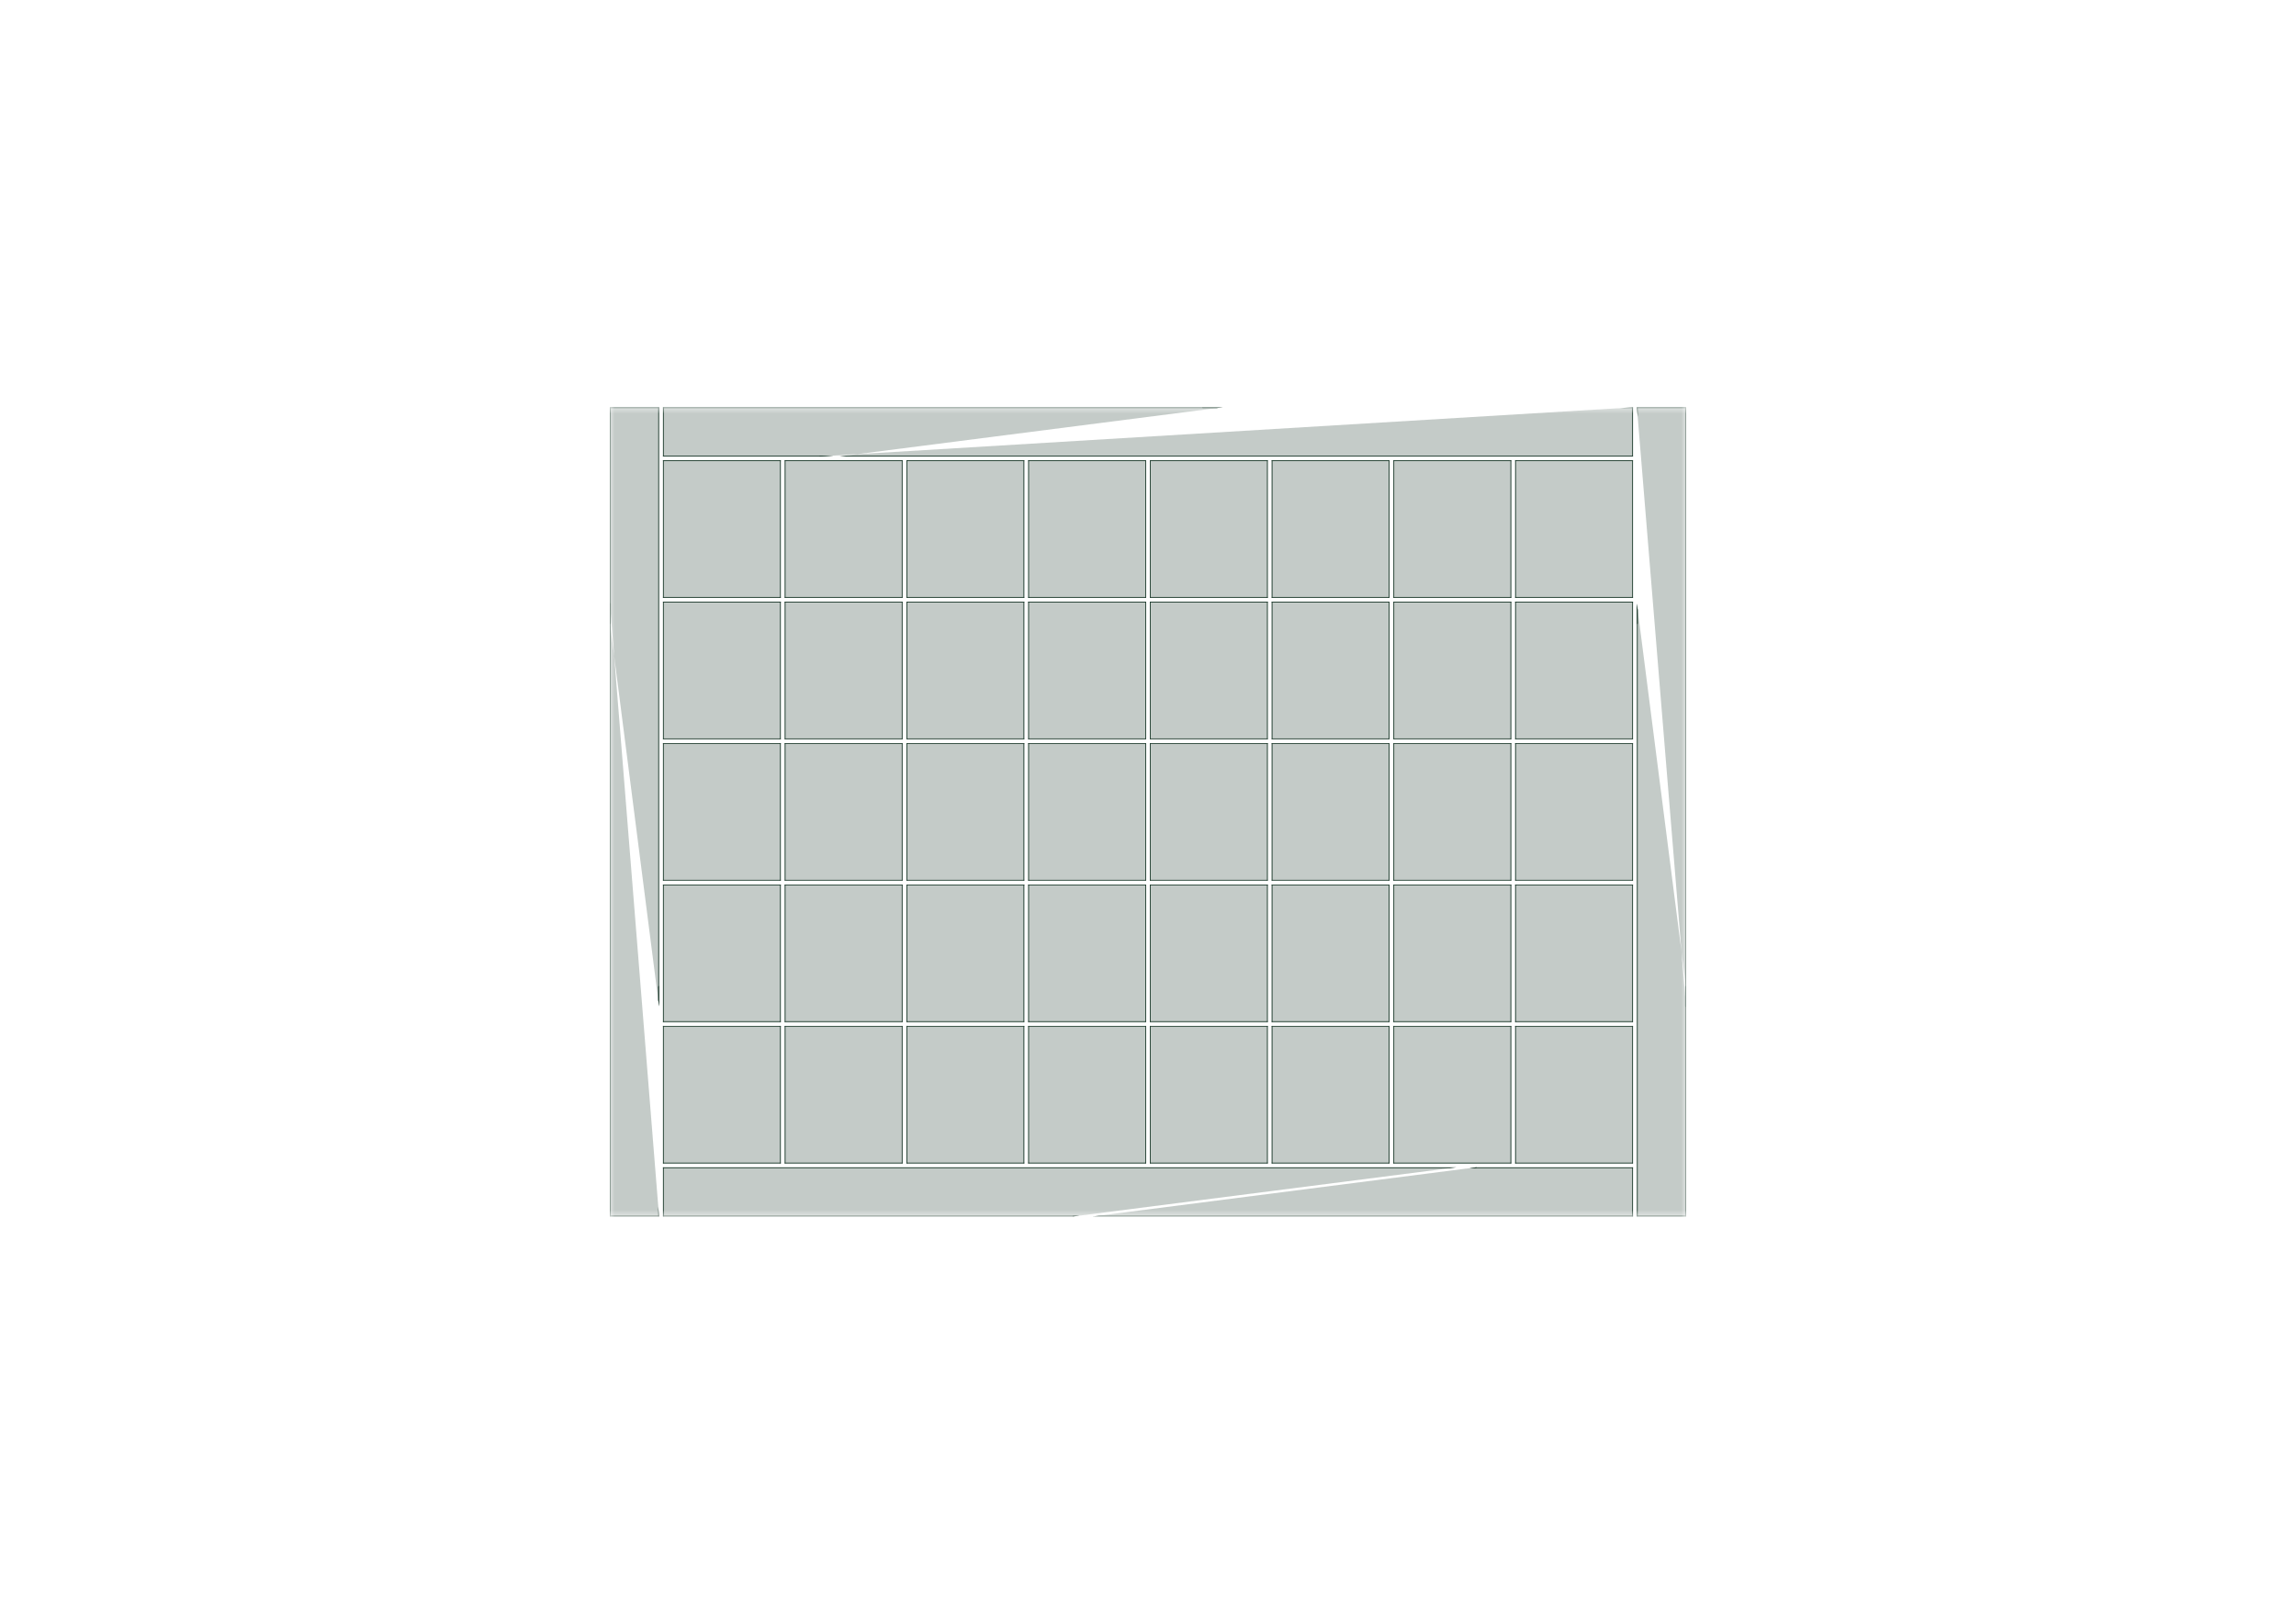 <?xml version='1.0' encoding='ASCII' standalone='yes'?>
<svg xmlns="http://www.w3.org/2000/svg" version="1.1" width="297.002mm" height="210.007mm" viewBox="0 0 297.002 210.007">
            <title>Picture generated by PcbDraw </title>
            <desc>Picture generated by PcbDraw</desc>
        <defs><clipPath id="cut-off"><path d=" M 211.239 113.894 L 211.239 96.114 L 195.999 96.114 L 195.999 113.894 L 211.239 113.894  M 163.995 59.538 L 148.755 59.538 L 148.755 77.318 L 163.995 77.318 L 163.995 59.538  M 85.763 59.538 L 85.763 77.318 L 101.003 77.318 L 101.003 59.538 L 85.763 59.538  M 179.743 150.47 L 179.743 132.69 L 164.503 132.69 L 164.503 150.47 L 179.743 150.47  M 179.743 96.114 L 164.503 96.114 L 164.503 113.894 L 179.743 113.894 L 179.743 96.114  M 164.503 77.826 L 164.503 95.606 L 179.743 95.606 L 179.743 77.826 L 164.503 77.826  M 85.763 114.402 L 85.763 132.182 L 101.003 132.182 L 101.003 114.402 L 85.763 114.402  M 117.259 96.114 L 117.259 113.894 L 132.499 113.894 L 132.499 96.114 L 117.259 96.114  M 163.995 96.114 L 148.755 96.114 L 148.755 113.894 L 163.995 113.894 L 163.995 96.114  M 101.511 95.606 L 116.751 95.606 L 116.751 77.826 L 101.511 77.826 L 101.511 95.606  M 148.247 132.69 L 133.007 132.69 L 133.007 150.47 L 148.247 150.47 L 148.247 132.69  M 101.511 96.114 L 101.511 113.894 L 116.751 113.894 L 116.751 96.114 L 101.511 96.114  M 132.499 132.69 L 117.259 132.69 L 117.259 150.47 L 132.499 150.47 L 132.499 132.69  M 116.751 132.69 L 101.511 132.69 L 101.511 150.47 L 116.751 150.47 L 116.751 132.69  M 117.259 77.318 L 132.499 77.318 L 132.499 59.538 L 117.259 59.538 L 117.259 77.318  M 179.743 114.402 L 164.503 114.402 L 164.503 132.182 L 179.743 132.182 L 179.743 114.402  M 133.007 96.114 L 133.007 113.894 L 148.247 113.894 L 148.247 96.114 L 133.007 96.114  M 195.491 59.538 L 180.251 59.538 L 180.251 77.318 L 195.491 77.318 L 195.491 59.538  M 101.003 77.826 L 85.763 77.826 L 85.763 95.606 L 101.003 95.606 L 101.003 77.826  M 133.007 77.826 L 133.007 95.606 L 148.247 95.606 L 148.247 77.826 L 133.007 77.826  M 195.999 114.402 L 195.999 132.182 L 211.239 132.182 L 211.239 114.402 L 195.999 114.402  M 163.995 114.402 L 148.755 114.402 L 148.755 132.182 L 163.995 132.182 L 163.995 114.402  M 106.083 150.978 L 211.239 150.978 L 211.239 157.328 L 155.613 157.328  M 101.511 77.318 L 116.751 77.318 L 116.751 59.538 L 101.511 59.538 L 101.511 77.318  M 163.995 95.606 L 163.995 77.826 L 148.755 77.826 L 148.755 95.606 L 163.995 95.606  M 138.849 52.68 L 211.239 52.68 L 211.239 59.03 L 188.379 59.03  M 108.623 150.978 L 85.763 150.978 L 85.763 157.328 L 158.153 157.328  M 195.491 114.402 L 180.251 114.402 L 180.251 132.182 L 195.491 132.182 L 195.491 114.402  M 195.999 150.47 L 211.239 150.47 L 211.239 132.69 L 195.999 132.69 L 195.999 150.47  M 180.251 95.606 L 195.491 95.606 L 195.491 77.826 L 180.251 77.826 L 180.251 95.606  M 218.097 157.328 L 218.097 78.08 L 211.747 157.328 L 218.097 157.328  M 116.751 114.402 L 101.511 114.402 L 101.511 132.182 L 116.751 132.182 L 116.751 114.402  M 78.905 127.61 L 78.905 157.328 L 85.255 157.328 L 85.255 78.08  M 180.251 132.69 L 180.251 150.47 L 195.491 150.47 L 195.491 132.69 L 180.251 132.69  M 78.905 52.68 L 78.905 130.15 L 85.255 52.68 L 78.905 52.68  M 85.763 96.114 L 85.763 113.894 L 101.003 113.894 L 101.003 96.114 L 85.763 96.114  M 132.499 77.826 L 117.259 77.826 L 117.259 95.606 L 132.499 95.606 L 132.499 77.826  M 148.247 114.402 L 133.007 114.402 L 133.007 132.182 L 148.247 132.182 L 148.247 114.402  M 163.995 150.47 L 163.995 132.69 L 148.755 132.69 L 148.755 150.47 L 163.995 150.47  M 164.503 59.538 L 164.503 77.318 L 179.743 77.318 L 179.743 59.538 L 164.503 59.538  M 180.251 113.894 L 195.491 113.894 L 195.491 96.114 L 180.251 96.114 L 180.251 113.894  M 132.499 114.402 L 117.259 114.402 L 117.259 132.182 L 132.499 132.182 L 132.499 114.402  M 85.763 59.03 L 190.919 59.03 L 85.763 52.68 L 85.763 59.03  M 101.003 132.69 L 85.763 132.69 L 85.763 150.47 L 101.003 150.47 L 101.003 132.69  M 195.999 77.318 L 211.239 77.318 L 211.239 59.538 L 195.999 59.538 L 195.999 77.318  M 148.247 77.318 L 148.247 59.538 L 133.007 59.538 L 133.007 77.318 L 148.247 77.318  M 211.239 77.826 L 195.999 77.826 L 195.999 95.606 L 211.239 95.606 L 211.239 77.826  M 218.097 80.62 L 218.097 52.68 L 211.747 52.68 L 211.747 130.15 " style="fill-rule: evenodd;"/></clipPath><mask id="pads-mask-silkscreen"><rect x="78.803" y="52.578" width="139.395" height="104.851" fill="white"/><g style="fill:#000000; fill-opacity:0.0;  stroke:#000000; stroke-width:0; stroke-opacity:1;  stroke-linecap:round; stroke-linejoin:round;">
<g style="fill:#000000; fill-opacity:1;  stroke:#000000; stroke-width:0; stroke-opacity:1;  stroke-linecap:round; stroke-linejoin:round;">
<circle cx="165.773" cy="112.624" r="1.041"/> 
</g>
<g style="fill:#000000; fill-opacity:1;  stroke:#000000; stroke-width:0; stroke-opacity:1;  stroke-linecap:round; stroke-linejoin:round;">
<circle cx="168.313" cy="112.624" r="1.041"/> 
</g>
<g style="fill:#000000; fill-opacity:1;  stroke:#000000; stroke-width:0; stroke-opacity:1;  stroke-linecap:round; stroke-linejoin:round;">
<circle cx="170.853" cy="112.624" r="1.041"/> 
</g>
<g style="fill:#000000; fill-opacity:1;  stroke:#000000; stroke-width:0; stroke-opacity:1;  stroke-linecap:round; stroke-linejoin:round;">
<circle cx="173.393" cy="112.624" r="1.041"/> 
</g>
<g style="fill:#000000; fill-opacity:1;  stroke:#000000; stroke-width:0; stroke-opacity:1;  stroke-linecap:round; stroke-linejoin:round;">
<circle cx="175.933" cy="112.624" r="1.041"/> 
</g>
<g style="fill:#000000; fill-opacity:1;  stroke:#000000; stroke-width:0; stroke-opacity:1;  stroke-linecap:round; stroke-linejoin:round;">
<circle cx="178.473" cy="112.624" r="1.041"/> 
</g>
<g style="fill:#000000; fill-opacity:1;  stroke:#000000; stroke-width:0; stroke-opacity:1;  stroke-linecap:round; stroke-linejoin:round;">
<circle cx="161.455" cy="98.654" r="1.651"/> 
</g>
<g style="fill:#000000; fill-opacity:1;  stroke:#000000; stroke-width:0; stroke-opacity:1;  stroke-linecap:round; stroke-linejoin:round;">
<circle cx="197.269" cy="149.2" r="1.041"/> 
</g>
<g style="fill:#000000; fill-opacity:1;  stroke:#000000; stroke-width:0; stroke-opacity:1;  stroke-linecap:round; stroke-linejoin:round;">
<circle cx="199.809" cy="149.2" r="1.041"/> 
</g>
<g style="fill:#000000; fill-opacity:1;  stroke:#000000; stroke-width:0; stroke-opacity:1;  stroke-linecap:round; stroke-linejoin:round;">
<circle cx="202.349" cy="149.2" r="1.041"/> 
</g>
<g style="fill:#000000; fill-opacity:1;  stroke:#000000; stroke-width:0; stroke-opacity:1;  stroke-linecap:round; stroke-linejoin:round;">
<circle cx="204.889" cy="149.2" r="1.041"/> 
</g>
<g style="fill:#000000; fill-opacity:1;  stroke:#000000; stroke-width:0; stroke-opacity:1;  stroke-linecap:round; stroke-linejoin:round;">
<circle cx="207.429" cy="149.2" r="1.041"/> 
</g>
<g style="fill:#000000; fill-opacity:1;  stroke:#000000; stroke-width:0; stroke-opacity:1;  stroke-linecap:round; stroke-linejoin:round;">
<circle cx="209.969" cy="149.2" r="1.041"/> 
</g>
<g style="fill:#000000; fill-opacity:1;  stroke:#000000; stroke-width:0; stroke-opacity:1;  stroke-linecap:round; stroke-linejoin:round;">
<circle cx="135.547" cy="80.366" r="1.651"/> 
</g>
<g style="fill:#000000; fill-opacity:1;  stroke:#000000; stroke-width:0; stroke-opacity:1;  stroke-linecap:round; stroke-linejoin:round;">
<circle cx="145.707" cy="98.654" r="1.651"/> 
</g>
<g style="fill:#000000; fill-opacity:1;  stroke:#000000; stroke-width:0; stroke-opacity:1;  stroke-linecap:round; stroke-linejoin:round;">
<circle cx="135.547" cy="62.078" r="1.651"/> 
</g>
<g style="fill:#000000; fill-opacity:1;  stroke:#000000; stroke-width:0; stroke-opacity:1;  stroke-linecap:round; stroke-linejoin:round;">
<circle cx="87.033" cy="112.624" r="1.041"/> 
</g>
<g style="fill:#000000; fill-opacity:1;  stroke:#000000; stroke-width:0; stroke-opacity:1;  stroke-linecap:round; stroke-linejoin:round;">
<circle cx="89.573" cy="112.624" r="1.041"/> 
</g>
<g style="fill:#000000; fill-opacity:1;  stroke:#000000; stroke-width:0; stroke-opacity:1;  stroke-linecap:round; stroke-linejoin:round;">
<circle cx="92.113" cy="112.624" r="1.041"/> 
</g>
<g style="fill:#000000; fill-opacity:1;  stroke:#000000; stroke-width:0; stroke-opacity:1;  stroke-linecap:round; stroke-linejoin:round;">
<circle cx="94.653" cy="112.624" r="1.041"/> 
</g>
<g style="fill:#000000; fill-opacity:1;  stroke:#000000; stroke-width:0; stroke-opacity:1;  stroke-linecap:round; stroke-linejoin:round;">
<circle cx="97.193" cy="112.624" r="1.041"/> 
</g>
<g style="fill:#000000; fill-opacity:1;  stroke:#000000; stroke-width:0; stroke-opacity:1;  stroke-linecap:round; stroke-linejoin:round;">
<circle cx="99.733" cy="112.624" r="1.041"/> 
</g>
<g style="fill:#000000; fill-opacity:1;  stroke:#000000; stroke-width:0; stroke-opacity:1;  stroke-linecap:round; stroke-linejoin:round;">
<circle cx="114.211" cy="80.366" r="1.651"/> 
</g>
<g style="fill:#000000; fill-opacity:1;  stroke:#000000; stroke-width:0; stroke-opacity:1;  stroke-linecap:round; stroke-linejoin:round;">
<circle cx="88.303" cy="116.942" r="1.651"/> 
</g>
<g style="fill:#000000; fill-opacity:1;  stroke:#000000; stroke-width:0; stroke-opacity:1;  stroke-linecap:round; stroke-linejoin:round;">
<circle cx="98.463" cy="80.366" r="1.651"/> 
</g>
<g style="fill:#000000; fill-opacity:1;  stroke:#000000; stroke-width:0; stroke-opacity:1;  stroke-linecap:round; stroke-linejoin:round;">
<circle cx="98.463" cy="135.23" r="1.651"/> 
</g>
<g style="fill:#000000; fill-opacity:1;  stroke:#000000; stroke-width:0; stroke-opacity:1;  stroke-linecap:round; stroke-linejoin:round;">
<circle cx="150.025" cy="149.2" r="1.041"/> 
</g>
<g style="fill:#000000; fill-opacity:1;  stroke:#000000; stroke-width:0; stroke-opacity:1;  stroke-linecap:round; stroke-linejoin:round;">
<circle cx="152.565" cy="149.2" r="1.041"/> 
</g>
<g style="fill:#000000; fill-opacity:1;  stroke:#000000; stroke-width:0; stroke-opacity:1;  stroke-linecap:round; stroke-linejoin:round;">
<circle cx="155.105" cy="149.2" r="1.041"/> 
</g>
<g style="fill:#000000; fill-opacity:1;  stroke:#000000; stroke-width:0; stroke-opacity:1;  stroke-linecap:round; stroke-linejoin:round;">
<circle cx="157.645" cy="149.2" r="1.041"/> 
</g>
<g style="fill:#000000; fill-opacity:1;  stroke:#000000; stroke-width:0; stroke-opacity:1;  stroke-linecap:round; stroke-linejoin:round;">
<circle cx="160.185" cy="149.2" r="1.041"/> 
</g>
<g style="fill:#000000; fill-opacity:1;  stroke:#000000; stroke-width:0; stroke-opacity:1;  stroke-linecap:round; stroke-linejoin:round;">
<circle cx="162.725" cy="149.2" r="1.041"/> 
</g>
<g style="fill:#000000; fill-opacity:1;  stroke:#000000; stroke-width:0; stroke-opacity:1;  stroke-linecap:round; stroke-linejoin:round;">
<circle cx="181.521" cy="94.336" r="1.041"/> 
</g>
<g style="fill:#000000; fill-opacity:1;  stroke:#000000; stroke-width:0; stroke-opacity:1;  stroke-linecap:round; stroke-linejoin:round;">
<circle cx="184.061" cy="94.336" r="1.041"/> 
</g>
<g style="fill:#000000; fill-opacity:1;  stroke:#000000; stroke-width:0; stroke-opacity:1;  stroke-linecap:round; stroke-linejoin:round;">
<circle cx="186.601" cy="94.336" r="1.041"/> 
</g>
<g style="fill:#000000; fill-opacity:1;  stroke:#000000; stroke-width:0; stroke-opacity:1;  stroke-linecap:round; stroke-linejoin:round;">
<circle cx="189.141" cy="94.336" r="1.041"/> 
</g>
<g style="fill:#000000; fill-opacity:1;  stroke:#000000; stroke-width:0; stroke-opacity:1;  stroke-linecap:round; stroke-linejoin:round;">
<circle cx="191.681" cy="94.336" r="1.041"/> 
</g>
<g style="fill:#000000; fill-opacity:1;  stroke:#000000; stroke-width:0; stroke-opacity:1;  stroke-linecap:round; stroke-linejoin:round;">
<circle cx="194.221" cy="94.336" r="1.041"/> 
</g>
<g style="fill:#000000; fill-opacity:1;  stroke:#000000; stroke-width:0; stroke-opacity:1;  stroke-linecap:round; stroke-linejoin:round;">
<circle cx="104.051" cy="62.078" r="1.651"/> 
</g>
<g style="fill:#000000; fill-opacity:1;  stroke:#000000; stroke-width:0; stroke-opacity:1;  stroke-linecap:round; stroke-linejoin:round;">
<circle cx="150.025" cy="76.048" r="1.041"/> 
</g>
<g style="fill:#000000; fill-opacity:1;  stroke:#000000; stroke-width:0; stroke-opacity:1;  stroke-linecap:round; stroke-linejoin:round;">
<circle cx="152.565" cy="76.048" r="1.041"/> 
</g>
<g style="fill:#000000; fill-opacity:1;  stroke:#000000; stroke-width:0; stroke-opacity:1;  stroke-linecap:round; stroke-linejoin:round;">
<circle cx="155.105" cy="76.048" r="1.041"/> 
</g>
<g style="fill:#000000; fill-opacity:1;  stroke:#000000; stroke-width:0; stroke-opacity:1;  stroke-linecap:round; stroke-linejoin:round;">
<circle cx="157.645" cy="76.048" r="1.041"/> 
</g>
<g style="fill:#000000; fill-opacity:1;  stroke:#000000; stroke-width:0; stroke-opacity:1;  stroke-linecap:round; stroke-linejoin:round;">
<circle cx="160.185" cy="76.048" r="1.041"/> 
</g>
<g style="fill:#000000; fill-opacity:1;  stroke:#000000; stroke-width:0; stroke-opacity:1;  stroke-linecap:round; stroke-linejoin:round;">
<circle cx="162.725" cy="76.048" r="1.041"/> 
</g>
<g style="fill:#000000; fill-opacity:1;  stroke:#000000; stroke-width:0; stroke-opacity:1;  stroke-linecap:round; stroke-linejoin:round;">
<circle cx="198.539" cy="116.942" r="1.651"/> 
</g>
<g style="fill:#000000; fill-opacity:1;  stroke:#000000; stroke-width:0; stroke-opacity:1;  stroke-linecap:round; stroke-linejoin:round;">
<circle cx="165.773" cy="149.2" r="1.041"/> 
</g>
<g style="fill:#000000; fill-opacity:1;  stroke:#000000; stroke-width:0; stroke-opacity:1;  stroke-linecap:round; stroke-linejoin:round;">
<circle cx="168.313" cy="149.2" r="1.041"/> 
</g>
<g style="fill:#000000; fill-opacity:1;  stroke:#000000; stroke-width:0; stroke-opacity:1;  stroke-linecap:round; stroke-linejoin:round;">
<circle cx="170.853" cy="149.2" r="1.041"/> 
</g>
<g style="fill:#000000; fill-opacity:1;  stroke:#000000; stroke-width:0; stroke-opacity:1;  stroke-linecap:round; stroke-linejoin:round;">
<circle cx="173.393" cy="149.2" r="1.041"/> 
</g>
<g style="fill:#000000; fill-opacity:1;  stroke:#000000; stroke-width:0; stroke-opacity:1;  stroke-linecap:round; stroke-linejoin:round;">
<circle cx="175.933" cy="149.2" r="1.041"/> 
</g>
<g style="fill:#000000; fill-opacity:1;  stroke:#000000; stroke-width:0; stroke-opacity:1;  stroke-linecap:round; stroke-linejoin:round;">
<circle cx="178.473" cy="149.2" r="1.041"/> 
</g>
<g style="fill:#000000; fill-opacity:1;  stroke:#000000; stroke-width:0; stroke-opacity:1;  stroke-linecap:round; stroke-linejoin:round;">
<circle cx="192.951" cy="62.078" r="1.651"/> 
</g>
<g style="fill:#000000; fill-opacity:1;  stroke:#000000; stroke-width:0; stroke-opacity:1;  stroke-linecap:round; stroke-linejoin:round;">
<circle cx="102.781" cy="112.624" r="1.041"/> 
</g>
<g style="fill:#000000; fill-opacity:1;  stroke:#000000; stroke-width:0; stroke-opacity:1;  stroke-linecap:round; stroke-linejoin:round;">
<circle cx="105.321" cy="112.624" r="1.041"/> 
</g>
<g style="fill:#000000; fill-opacity:1;  stroke:#000000; stroke-width:0; stroke-opacity:1;  stroke-linecap:round; stroke-linejoin:round;">
<circle cx="107.861" cy="112.624" r="1.041"/> 
</g>
<g style="fill:#000000; fill-opacity:1;  stroke:#000000; stroke-width:0; stroke-opacity:1;  stroke-linecap:round; stroke-linejoin:round;">
<circle cx="110.401" cy="112.624" r="1.041"/> 
</g>
<g style="fill:#000000; fill-opacity:1;  stroke:#000000; stroke-width:0; stroke-opacity:1;  stroke-linecap:round; stroke-linejoin:round;">
<circle cx="112.941" cy="112.624" r="1.041"/> 
</g>
<g style="fill:#000000; fill-opacity:1;  stroke:#000000; stroke-width:0; stroke-opacity:1;  stroke-linecap:round; stroke-linejoin:round;">
<circle cx="115.481" cy="112.624" r="1.041"/> 
</g>
<g style="fill:#000000; fill-opacity:1;  stroke:#000000; stroke-width:0; stroke-opacity:1;  stroke-linecap:round; stroke-linejoin:round;">
<circle cx="119.799" cy="62.078" r="1.651"/> 
</g>
<g style="fill:#000000; fill-opacity:1;  stroke:#000000; stroke-width:0; stroke-opacity:1;  stroke-linecap:round; stroke-linejoin:round;">
<circle cx="102.781" cy="130.912" r="1.041"/> 
</g>
<g style="fill:#000000; fill-opacity:1;  stroke:#000000; stroke-width:0; stroke-opacity:1;  stroke-linecap:round; stroke-linejoin:round;">
<circle cx="105.321" cy="130.912" r="1.041"/> 
</g>
<g style="fill:#000000; fill-opacity:1;  stroke:#000000; stroke-width:0; stroke-opacity:1;  stroke-linecap:round; stroke-linejoin:round;">
<circle cx="107.861" cy="130.912" r="1.041"/> 
</g>
<g style="fill:#000000; fill-opacity:1;  stroke:#000000; stroke-width:0; stroke-opacity:1;  stroke-linecap:round; stroke-linejoin:round;">
<circle cx="110.401" cy="130.912" r="1.041"/> 
</g>
<g style="fill:#000000; fill-opacity:1;  stroke:#000000; stroke-width:0; stroke-opacity:1;  stroke-linecap:round; stroke-linejoin:round;">
<circle cx="112.941" cy="130.912" r="1.041"/> 
</g>
<g style="fill:#000000; fill-opacity:1;  stroke:#000000; stroke-width:0; stroke-opacity:1;  stroke-linecap:round; stroke-linejoin:round;">
<circle cx="115.481" cy="130.912" r="1.041"/> 
</g>
<g style="fill:#000000; fill-opacity:1;  stroke:#000000; stroke-width:0; stroke-opacity:1;  stroke-linecap:round; stroke-linejoin:round;">
<circle cx="177.203" cy="80.366" r="1.651"/> 
</g>
<g style="fill:#000000; fill-opacity:1;  stroke:#000000; stroke-width:0; stroke-opacity:1;  stroke-linecap:round; stroke-linejoin:round;">
<circle cx="119.799" cy="98.654" r="1.651"/> 
</g>
<g style="fill:#000000; fill-opacity:1;  stroke:#000000; stroke-width:0; stroke-opacity:1;  stroke-linecap:round; stroke-linejoin:round;">
<circle cx="197.269" cy="76.048" r="1.041"/> 
</g>
<g style="fill:#000000; fill-opacity:1;  stroke:#000000; stroke-width:0; stroke-opacity:1;  stroke-linecap:round; stroke-linejoin:round;">
<circle cx="199.809" cy="76.048" r="1.041"/> 
</g>
<g style="fill:#000000; fill-opacity:1;  stroke:#000000; stroke-width:0; stroke-opacity:1;  stroke-linecap:round; stroke-linejoin:round;">
<circle cx="202.349" cy="76.048" r="1.041"/> 
</g>
<g style="fill:#000000; fill-opacity:1;  stroke:#000000; stroke-width:0; stroke-opacity:1;  stroke-linecap:round; stroke-linejoin:round;">
<circle cx="204.889" cy="76.048" r="1.041"/> 
</g>
<g style="fill:#000000; fill-opacity:1;  stroke:#000000; stroke-width:0; stroke-opacity:1;  stroke-linecap:round; stroke-linejoin:round;">
<circle cx="207.429" cy="76.048" r="1.041"/> 
</g>
<g style="fill:#000000; fill-opacity:1;  stroke:#000000; stroke-width:0; stroke-opacity:1;  stroke-linecap:round; stroke-linejoin:round;">
<circle cx="209.969" cy="76.048" r="1.041"/> 
</g>
<g style="fill:#000000; fill-opacity:1;  stroke:#000000; stroke-width:0; stroke-opacity:1;  stroke-linecap:round; stroke-linejoin:round;">
<circle cx="129.959" cy="135.23" r="1.651"/> 
</g>
<g style="fill:#000000; fill-opacity:1;  stroke:#000000; stroke-width:0; stroke-opacity:1;  stroke-linecap:round; stroke-linejoin:round;">
<circle cx="88.303" cy="80.366" r="1.651"/> 
</g>
<g style="fill:#000000; fill-opacity:1;  stroke:#000000; stroke-width:0; stroke-opacity:1;  stroke-linecap:round; stroke-linejoin:round;">
<circle cx="104.051" cy="80.366" r="1.651"/> 
</g>
<g style="fill:#000000; fill-opacity:1;  stroke:#000000; stroke-width:0; stroke-opacity:1;  stroke-linecap:round; stroke-linejoin:round;">
<circle cx="129.959" cy="80.366" r="1.651"/> 
</g>
<g style="fill:#000000; fill-opacity:1;  stroke:#000000; stroke-width:0; stroke-opacity:1;  stroke-linecap:round; stroke-linejoin:round;">
<circle cx="87.033" cy="94.336" r="1.041"/> 
</g>
<g style="fill:#000000; fill-opacity:1;  stroke:#000000; stroke-width:0; stroke-opacity:1;  stroke-linecap:round; stroke-linejoin:round;">
<circle cx="89.573" cy="94.336" r="1.041"/> 
</g>
<g style="fill:#000000; fill-opacity:1;  stroke:#000000; stroke-width:0; stroke-opacity:1;  stroke-linecap:round; stroke-linejoin:round;">
<circle cx="92.113" cy="94.336" r="1.041"/> 
</g>
<g style="fill:#000000; fill-opacity:1;  stroke:#000000; stroke-width:0; stroke-opacity:1;  stroke-linecap:round; stroke-linejoin:round;">
<circle cx="94.653" cy="94.336" r="1.041"/> 
</g>
<g style="fill:#000000; fill-opacity:1;  stroke:#000000; stroke-width:0; stroke-opacity:1;  stroke-linecap:round; stroke-linejoin:round;">
<circle cx="97.193" cy="94.336" r="1.041"/> 
</g>
<g style="fill:#000000; fill-opacity:1;  stroke:#000000; stroke-width:0; stroke-opacity:1;  stroke-linecap:round; stroke-linejoin:round;">
<circle cx="99.733" cy="94.336" r="1.041"/> 
</g>
<g style="fill:#000000; fill-opacity:1;  stroke:#000000; stroke-width:0; stroke-opacity:1;  stroke-linecap:round; stroke-linejoin:round;">
<circle cx="129.959" cy="62.078" r="1.651"/> 
</g>
<g style="fill:#000000; fill-opacity:1;  stroke:#000000; stroke-width:0; stroke-opacity:1;  stroke-linecap:round; stroke-linejoin:round;">
<circle cx="192.951" cy="98.654" r="1.651"/> 
</g>
<g style="fill:#000000; fill-opacity:1;  stroke:#000000; stroke-width:0; stroke-opacity:1;  stroke-linecap:round; stroke-linejoin:round;">
<circle cx="104.051" cy="135.23" r="1.651"/> 
</g>
<g style="fill:#000000; fill-opacity:1;  stroke:#000000; stroke-width:0; stroke-opacity:1;  stroke-linecap:round; stroke-linejoin:round;">
<circle cx="98.463" cy="62.078" r="1.651"/> 
</g>
<g style="fill:#000000; fill-opacity:1;  stroke:#000000; stroke-width:0; stroke-opacity:1;  stroke-linecap:round; stroke-linejoin:round;">
<circle cx="150.025" cy="94.336" r="1.041"/> 
</g>
<g style="fill:#000000; fill-opacity:1;  stroke:#000000; stroke-width:0; stroke-opacity:1;  stroke-linecap:round; stroke-linejoin:round;">
<circle cx="152.565" cy="94.336" r="1.041"/> 
</g>
<g style="fill:#000000; fill-opacity:1;  stroke:#000000; stroke-width:0; stroke-opacity:1;  stroke-linecap:round; stroke-linejoin:round;">
<circle cx="155.105" cy="94.336" r="1.041"/> 
</g>
<g style="fill:#000000; fill-opacity:1;  stroke:#000000; stroke-width:0; stroke-opacity:1;  stroke-linecap:round; stroke-linejoin:round;">
<circle cx="157.645" cy="94.336" r="1.041"/> 
</g>
<g style="fill:#000000; fill-opacity:1;  stroke:#000000; stroke-width:0; stroke-opacity:1;  stroke-linecap:round; stroke-linejoin:round;">
<circle cx="160.185" cy="94.336" r="1.041"/> 
</g>
<g style="fill:#000000; fill-opacity:1;  stroke:#000000; stroke-width:0; stroke-opacity:1;  stroke-linecap:round; stroke-linejoin:round;">
<circle cx="162.725" cy="94.336" r="1.041"/> 
</g>
<g style="fill:#000000; fill-opacity:1;  stroke:#000000; stroke-width:0; stroke-opacity:1;  stroke-linecap:round; stroke-linejoin:round;">
<circle cx="177.203" cy="116.942" r="1.651"/> 
</g>
<g style="fill:#000000; fill-opacity:1;  stroke:#000000; stroke-width:0; stroke-opacity:1;  stroke-linecap:round; stroke-linejoin:round;">
<circle cx="182.791" cy="80.366" r="1.651"/> 
</g>
<g style="fill:#000000; fill-opacity:1;  stroke:#000000; stroke-width:0; stroke-opacity:1;  stroke-linecap:round; stroke-linejoin:round;">
<circle cx="198.539" cy="80.366" r="1.651"/> 
</g>
<g style="fill:#000000; fill-opacity:1;  stroke:#000000; stroke-width:0; stroke-opacity:1;  stroke-linecap:round; stroke-linejoin:round;">
<circle cx="167.043" cy="116.942" r="1.651"/> 
</g>
<g style="fill:#000000; fill-opacity:1;  stroke:#000000; stroke-width:0; stroke-opacity:1;  stroke-linecap:round; stroke-linejoin:round;">
<circle cx="177.203" cy="98.654" r="1.651"/> 
</g>
<g style="fill:#000000; fill-opacity:1;  stroke:#000000; stroke-width:0; stroke-opacity:1;  stroke-linecap:round; stroke-linejoin:round;">
<circle cx="198.539" cy="98.654" r="1.651"/> 
</g>
<g style="fill:#000000; fill-opacity:1;  stroke:#000000; stroke-width:0; stroke-opacity:1;  stroke-linecap:round; stroke-linejoin:round;">
<circle cx="192.951" cy="80.366" r="1.651"/> 
</g>
<g style="fill:#000000; fill-opacity:1;  stroke:#000000; stroke-width:0; stroke-opacity:1;  stroke-linecap:round; stroke-linejoin:round;">
<circle cx="161.455" cy="135.23" r="1.651"/> 
</g>
<g style="fill:#000000; fill-opacity:1;  stroke:#000000; stroke-width:0; stroke-opacity:1;  stroke-linecap:round; stroke-linejoin:round;">
<circle cx="192.951" cy="135.23" r="1.651"/> 
</g>
<g style="fill:#000000; fill-opacity:1;  stroke:#000000; stroke-width:0; stroke-opacity:1;  stroke-linecap:round; stroke-linejoin:round;">
<circle cx="151.295" cy="116.942" r="1.651"/> 
</g>
<g style="fill:#000000; fill-opacity:1;  stroke:#000000; stroke-width:0; stroke-opacity:1;  stroke-linecap:round; stroke-linejoin:round;">
<circle cx="197.269" cy="130.912" r="1.041"/> 
</g>
<g style="fill:#000000; fill-opacity:1;  stroke:#000000; stroke-width:0; stroke-opacity:1;  stroke-linecap:round; stroke-linejoin:round;">
<circle cx="199.809" cy="130.912" r="1.041"/> 
</g>
<g style="fill:#000000; fill-opacity:1;  stroke:#000000; stroke-width:0; stroke-opacity:1;  stroke-linecap:round; stroke-linejoin:round;">
<circle cx="202.349" cy="130.912" r="1.041"/> 
</g>
<g style="fill:#000000; fill-opacity:1;  stroke:#000000; stroke-width:0; stroke-opacity:1;  stroke-linecap:round; stroke-linejoin:round;">
<circle cx="204.889" cy="130.912" r="1.041"/> 
</g>
<g style="fill:#000000; fill-opacity:1;  stroke:#000000; stroke-width:0; stroke-opacity:1;  stroke-linecap:round; stroke-linejoin:round;">
<circle cx="207.429" cy="130.912" r="1.041"/> 
</g>
<g style="fill:#000000; fill-opacity:1;  stroke:#000000; stroke-width:0; stroke-opacity:1;  stroke-linecap:round; stroke-linejoin:round;">
<circle cx="209.969" cy="130.912" r="1.041"/> 
</g>
<g style="fill:#000000; fill-opacity:1;  stroke:#000000; stroke-width:0; stroke-opacity:1;  stroke-linecap:round; stroke-linejoin:round;">
<circle cx="181.521" cy="112.624" r="1.041"/> 
</g>
<g style="fill:#000000; fill-opacity:1;  stroke:#000000; stroke-width:0; stroke-opacity:1;  stroke-linecap:round; stroke-linejoin:round;">
<circle cx="184.061" cy="112.624" r="1.041"/> 
</g>
<g style="fill:#000000; fill-opacity:1;  stroke:#000000; stroke-width:0; stroke-opacity:1;  stroke-linecap:round; stroke-linejoin:round;">
<circle cx="186.601" cy="112.624" r="1.041"/> 
</g>
<g style="fill:#000000; fill-opacity:1;  stroke:#000000; stroke-width:0; stroke-opacity:1;  stroke-linecap:round; stroke-linejoin:round;">
<circle cx="189.141" cy="112.624" r="1.041"/> 
</g>
<g style="fill:#000000; fill-opacity:1;  stroke:#000000; stroke-width:0; stroke-opacity:1;  stroke-linecap:round; stroke-linejoin:round;">
<circle cx="191.681" cy="112.624" r="1.041"/> 
</g>
<g style="fill:#000000; fill-opacity:1;  stroke:#000000; stroke-width:0; stroke-opacity:1;  stroke-linecap:round; stroke-linejoin:round;">
<circle cx="194.221" cy="112.624" r="1.041"/> 
</g>
<g style="fill:#000000; fill-opacity:1;  stroke:#000000; stroke-width:0; stroke-opacity:1;  stroke-linecap:round; stroke-linejoin:round;">
<circle cx="181.521" cy="76.048" r="1.041"/> 
</g>
<g style="fill:#000000; fill-opacity:1;  stroke:#000000; stroke-width:0; stroke-opacity:1;  stroke-linecap:round; stroke-linejoin:round;">
<circle cx="184.061" cy="76.048" r="1.041"/> 
</g>
<g style="fill:#000000; fill-opacity:1;  stroke:#000000; stroke-width:0; stroke-opacity:1;  stroke-linecap:round; stroke-linejoin:round;">
<circle cx="186.601" cy="76.048" r="1.041"/> 
</g>
<g style="fill:#000000; fill-opacity:1;  stroke:#000000; stroke-width:0; stroke-opacity:1;  stroke-linecap:round; stroke-linejoin:round;">
<circle cx="189.141" cy="76.048" r="1.041"/> 
</g>
<g style="fill:#000000; fill-opacity:1;  stroke:#000000; stroke-width:0; stroke-opacity:1;  stroke-linecap:round; stroke-linejoin:round;">
<circle cx="191.681" cy="76.048" r="1.041"/> 
</g>
<g style="fill:#000000; fill-opacity:1;  stroke:#000000; stroke-width:0; stroke-opacity:1;  stroke-linecap:round; stroke-linejoin:round;">
<circle cx="194.221" cy="76.048" r="1.041"/> 
</g>
<g style="fill:#000000; fill-opacity:1;  stroke:#000000; stroke-width:0; stroke-opacity:1;  stroke-linecap:round; stroke-linejoin:round;">
<circle cx="150.025" cy="130.912" r="1.041"/> 
</g>
<g style="fill:#000000; fill-opacity:1;  stroke:#000000; stroke-width:0; stroke-opacity:1;  stroke-linecap:round; stroke-linejoin:round;">
<circle cx="152.565" cy="130.912" r="1.041"/> 
</g>
<g style="fill:#000000; fill-opacity:1;  stroke:#000000; stroke-width:0; stroke-opacity:1;  stroke-linecap:round; stroke-linejoin:round;">
<circle cx="155.105" cy="130.912" r="1.041"/> 
</g>
<g style="fill:#000000; fill-opacity:1;  stroke:#000000; stroke-width:0; stroke-opacity:1;  stroke-linecap:round; stroke-linejoin:round;">
<circle cx="157.645" cy="130.912" r="1.041"/> 
</g>
<g style="fill:#000000; fill-opacity:1;  stroke:#000000; stroke-width:0; stroke-opacity:1;  stroke-linecap:round; stroke-linejoin:round;">
<circle cx="160.185" cy="130.912" r="1.041"/> 
</g>
<g style="fill:#000000; fill-opacity:1;  stroke:#000000; stroke-width:0; stroke-opacity:1;  stroke-linecap:round; stroke-linejoin:round;">
<circle cx="162.725" cy="130.912" r="1.041"/> 
</g>
<g style="fill:#000000; fill-opacity:1;  stroke:#000000; stroke-width:0; stroke-opacity:1;  stroke-linecap:round; stroke-linejoin:round;">
<circle cx="161.455" cy="116.942" r="1.651"/> 
</g>
<g style="fill:#000000; fill-opacity:1;  stroke:#000000; stroke-width:0; stroke-opacity:1;  stroke-linecap:round; stroke-linejoin:round;">
<circle cx="165.773" cy="130.912" r="1.041"/> 
</g>
<g style="fill:#000000; fill-opacity:1;  stroke:#000000; stroke-width:0; stroke-opacity:1;  stroke-linecap:round; stroke-linejoin:round;">
<circle cx="168.313" cy="130.912" r="1.041"/> 
</g>
<g style="fill:#000000; fill-opacity:1;  stroke:#000000; stroke-width:0; stroke-opacity:1;  stroke-linecap:round; stroke-linejoin:round;">
<circle cx="170.853" cy="130.912" r="1.041"/> 
</g>
<g style="fill:#000000; fill-opacity:1;  stroke:#000000; stroke-width:0; stroke-opacity:1;  stroke-linecap:round; stroke-linejoin:round;">
<circle cx="173.393" cy="130.912" r="1.041"/> 
</g>
<g style="fill:#000000; fill-opacity:1;  stroke:#000000; stroke-width:0; stroke-opacity:1;  stroke-linecap:round; stroke-linejoin:round;">
<circle cx="175.933" cy="130.912" r="1.041"/> 
</g>
<g style="fill:#000000; fill-opacity:1;  stroke:#000000; stroke-width:0; stroke-opacity:1;  stroke-linecap:round; stroke-linejoin:round;">
<circle cx="178.473" cy="130.912" r="1.041"/> 
</g>
<g style="fill:#000000; fill-opacity:1;  stroke:#000000; stroke-width:0; stroke-opacity:1;  stroke-linecap:round; stroke-linejoin:round;">
<circle cx="151.295" cy="80.366" r="1.651"/> 
</g>
<g style="fill:#000000; fill-opacity:1;  stroke:#000000; stroke-width:0; stroke-opacity:1;  stroke-linecap:round; stroke-linejoin:round;">
<circle cx="181.521" cy="130.912" r="1.041"/> 
</g>
<g style="fill:#000000; fill-opacity:1;  stroke:#000000; stroke-width:0; stroke-opacity:1;  stroke-linecap:round; stroke-linejoin:round;">
<circle cx="184.061" cy="130.912" r="1.041"/> 
</g>
<g style="fill:#000000; fill-opacity:1;  stroke:#000000; stroke-width:0; stroke-opacity:1;  stroke-linecap:round; stroke-linejoin:round;">
<circle cx="186.601" cy="130.912" r="1.041"/> 
</g>
<g style="fill:#000000; fill-opacity:1;  stroke:#000000; stroke-width:0; stroke-opacity:1;  stroke-linecap:round; stroke-linejoin:round;">
<circle cx="189.141" cy="130.912" r="1.041"/> 
</g>
<g style="fill:#000000; fill-opacity:1;  stroke:#000000; stroke-width:0; stroke-opacity:1;  stroke-linecap:round; stroke-linejoin:round;">
<circle cx="191.681" cy="130.912" r="1.041"/> 
</g>
<g style="fill:#000000; fill-opacity:1;  stroke:#000000; stroke-width:0; stroke-opacity:1;  stroke-linecap:round; stroke-linejoin:round;">
<circle cx="194.221" cy="130.912" r="1.041"/> 
</g>
<g style="fill:#000000; fill-opacity:1;  stroke:#000000; stroke-width:0; stroke-opacity:1;  stroke-linecap:round; stroke-linejoin:round;">
<circle cx="118.529" cy="112.624" r="1.041"/> 
</g>
<g style="fill:#000000; fill-opacity:1;  stroke:#000000; stroke-width:0; stroke-opacity:1;  stroke-linecap:round; stroke-linejoin:round;">
<circle cx="121.069" cy="112.624" r="1.041"/> 
</g>
<g style="fill:#000000; fill-opacity:1;  stroke:#000000; stroke-width:0; stroke-opacity:1;  stroke-linecap:round; stroke-linejoin:round;">
<circle cx="123.609" cy="112.624" r="1.041"/> 
</g>
<g style="fill:#000000; fill-opacity:1;  stroke:#000000; stroke-width:0; stroke-opacity:1;  stroke-linecap:round; stroke-linejoin:round;">
<circle cx="126.149" cy="112.624" r="1.041"/> 
</g>
<g style="fill:#000000; fill-opacity:1;  stroke:#000000; stroke-width:0; stroke-opacity:1;  stroke-linecap:round; stroke-linejoin:round;">
<circle cx="128.689" cy="112.624" r="1.041"/> 
</g>
<g style="fill:#000000; fill-opacity:1;  stroke:#000000; stroke-width:0; stroke-opacity:1;  stroke-linecap:round; stroke-linejoin:round;">
<circle cx="131.229" cy="112.624" r="1.041"/> 
</g>
<g style="fill:#000000; fill-opacity:1;  stroke:#000000; stroke-width:0; stroke-opacity:1;  stroke-linecap:round; stroke-linejoin:round;">
<circle cx="151.295" cy="135.23" r="1.651"/> 
</g>
<g style="fill:#000000; fill-opacity:1;  stroke:#000000; stroke-width:0; stroke-opacity:1;  stroke-linecap:round; stroke-linejoin:round;">
<circle cx="161.455" cy="62.078" r="1.651"/> 
</g>
<g style="fill:#000000; fill-opacity:1;  stroke:#000000; stroke-width:0; stroke-opacity:1;  stroke-linecap:round; stroke-linejoin:round;">
<circle cx="197.269" cy="112.624" r="1.041"/> 
</g>
<g style="fill:#000000; fill-opacity:1;  stroke:#000000; stroke-width:0; stroke-opacity:1;  stroke-linecap:round; stroke-linejoin:round;">
<circle cx="199.809" cy="112.624" r="1.041"/> 
</g>
<g style="fill:#000000; fill-opacity:1;  stroke:#000000; stroke-width:0; stroke-opacity:1;  stroke-linecap:round; stroke-linejoin:round;">
<circle cx="202.349" cy="112.624" r="1.041"/> 
</g>
<g style="fill:#000000; fill-opacity:1;  stroke:#000000; stroke-width:0; stroke-opacity:1;  stroke-linecap:round; stroke-linejoin:round;">
<circle cx="204.889" cy="112.624" r="1.041"/> 
</g>
<g style="fill:#000000; fill-opacity:1;  stroke:#000000; stroke-width:0; stroke-opacity:1;  stroke-linecap:round; stroke-linejoin:round;">
<circle cx="207.429" cy="112.624" r="1.041"/> 
</g>
<g style="fill:#000000; fill-opacity:1;  stroke:#000000; stroke-width:0; stroke-opacity:1;  stroke-linecap:round; stroke-linejoin:round;">
<circle cx="209.969" cy="112.624" r="1.041"/> 
</g>
<g style="fill:#000000; fill-opacity:1;  stroke:#000000; stroke-width:0; stroke-opacity:1;  stroke-linecap:round; stroke-linejoin:round;">
<circle cx="135.547" cy="135.23" r="1.651"/> 
</g>
<g style="fill:#000000; fill-opacity:1;  stroke:#000000; stroke-width:0; stroke-opacity:1;  stroke-linecap:round; stroke-linejoin:round;">
<circle cx="167.043" cy="62.078" r="1.651"/> 
</g>
<g style="fill:#000000; fill-opacity:1;  stroke:#000000; stroke-width:0; stroke-opacity:1;  stroke-linecap:round; stroke-linejoin:round;">
<circle cx="177.203" cy="135.23" r="1.651"/> 
</g>
<g style="fill:#000000; fill-opacity:1;  stroke:#000000; stroke-width:0; stroke-opacity:1;  stroke-linecap:round; stroke-linejoin:round;">
<circle cx="181.521" cy="149.2" r="1.041"/> 
</g>
<g style="fill:#000000; fill-opacity:1;  stroke:#000000; stroke-width:0; stroke-opacity:1;  stroke-linecap:round; stroke-linejoin:round;">
<circle cx="184.061" cy="149.2" r="1.041"/> 
</g>
<g style="fill:#000000; fill-opacity:1;  stroke:#000000; stroke-width:0; stroke-opacity:1;  stroke-linecap:round; stroke-linejoin:round;">
<circle cx="186.601" cy="149.2" r="1.041"/> 
</g>
<g style="fill:#000000; fill-opacity:1;  stroke:#000000; stroke-width:0; stroke-opacity:1;  stroke-linecap:round; stroke-linejoin:round;">
<circle cx="189.141" cy="149.2" r="1.041"/> 
</g>
<g style="fill:#000000; fill-opacity:1;  stroke:#000000; stroke-width:0; stroke-opacity:1;  stroke-linecap:round; stroke-linejoin:round;">
<circle cx="191.681" cy="149.2" r="1.041"/> 
</g>
<g style="fill:#000000; fill-opacity:1;  stroke:#000000; stroke-width:0; stroke-opacity:1;  stroke-linecap:round; stroke-linejoin:round;">
<circle cx="194.221" cy="149.2" r="1.041"/> 
</g>
<g style="fill:#000000; fill-opacity:1;  stroke:#000000; stroke-width:0; stroke-opacity:1;  stroke-linecap:round; stroke-linejoin:round;">
<circle cx="87.033" cy="130.912" r="1.041"/> 
</g>
<g style="fill:#000000; fill-opacity:1;  stroke:#000000; stroke-width:0; stroke-opacity:1;  stroke-linecap:round; stroke-linejoin:round;">
<circle cx="89.573" cy="130.912" r="1.041"/> 
</g>
<g style="fill:#000000; fill-opacity:1;  stroke:#000000; stroke-width:0; stroke-opacity:1;  stroke-linecap:round; stroke-linejoin:round;">
<circle cx="92.113" cy="130.912" r="1.041"/> 
</g>
<g style="fill:#000000; fill-opacity:1;  stroke:#000000; stroke-width:0; stroke-opacity:1;  stroke-linecap:round; stroke-linejoin:round;">
<circle cx="94.653" cy="130.912" r="1.041"/> 
</g>
<g style="fill:#000000; fill-opacity:1;  stroke:#000000; stroke-width:0; stroke-opacity:1;  stroke-linecap:round; stroke-linejoin:round;">
<circle cx="97.193" cy="130.912" r="1.041"/> 
</g>
<g style="fill:#000000; fill-opacity:1;  stroke:#000000; stroke-width:0; stroke-opacity:1;  stroke-linecap:round; stroke-linejoin:round;">
<circle cx="99.733" cy="130.912" r="1.041"/> 
</g>
<g style="fill:#000000; fill-opacity:1;  stroke:#000000; stroke-width:0; stroke-opacity:1;  stroke-linecap:round; stroke-linejoin:round;">
<circle cx="88.303" cy="62.078" r="1.651"/> 
</g>
<g style="fill:#000000; fill-opacity:1;  stroke:#000000; stroke-width:0; stroke-opacity:1;  stroke-linecap:round; stroke-linejoin:round;">
<circle cx="151.295" cy="62.078" r="1.651"/> 
</g>
<g style="fill:#000000; fill-opacity:1;  stroke:#000000; stroke-width:0; stroke-opacity:1;  stroke-linecap:round; stroke-linejoin:round;">
<circle cx="208.699" cy="116.942" r="1.651"/> 
</g>
<g style="fill:#000000; fill-opacity:1;  stroke:#000000; stroke-width:0; stroke-opacity:1;  stroke-linecap:round; stroke-linejoin:round;">
<circle cx="104.051" cy="98.654" r="1.651"/> 
</g>
<g style="fill:#000000; fill-opacity:1;  stroke:#000000; stroke-width:0; stroke-opacity:1;  stroke-linecap:round; stroke-linejoin:round;">
<circle cx="88.303" cy="98.654" r="1.651"/> 
</g>
<g style="fill:#000000; fill-opacity:1;  stroke:#000000; stroke-width:0; stroke-opacity:1;  stroke-linecap:round; stroke-linejoin:round;">
<circle cx="114.211" cy="62.078" r="1.651"/> 
</g>
<g style="fill:#000000; fill-opacity:1;  stroke:#000000; stroke-width:0; stroke-opacity:1;  stroke-linecap:round; stroke-linejoin:round;">
<circle cx="182.791" cy="62.078" r="1.651"/> 
</g>
<g style="fill:#000000; fill-opacity:1;  stroke:#000000; stroke-width:0; stroke-opacity:1;  stroke-linecap:round; stroke-linejoin:round;">
<circle cx="145.707" cy="116.942" r="1.651"/> 
</g>
<g style="fill:#000000; fill-opacity:1;  stroke:#000000; stroke-width:0; stroke-opacity:1;  stroke-linecap:round; stroke-linejoin:round;">
<circle cx="182.791" cy="116.942" r="1.651"/> 
</g>
<g style="fill:#000000; fill-opacity:1;  stroke:#000000; stroke-width:0; stroke-opacity:1;  stroke-linecap:round; stroke-linejoin:round;">
<circle cx="177.203" cy="62.078" r="1.651"/> 
</g>
<g style="fill:#000000; fill-opacity:1;  stroke:#000000; stroke-width:0; stroke-opacity:1;  stroke-linecap:round; stroke-linejoin:round;">
<circle cx="208.699" cy="80.366" r="1.651"/> 
</g>
<g style="fill:#000000; fill-opacity:1;  stroke:#000000; stroke-width:0; stroke-opacity:1;  stroke-linecap:round; stroke-linejoin:round;">
<circle cx="98.463" cy="116.942" r="1.651"/> 
</g>
<g style="fill:#000000; fill-opacity:1;  stroke:#000000; stroke-width:0; stroke-opacity:1;  stroke-linecap:round; stroke-linejoin:round;">
<circle cx="134.277" cy="94.336" r="1.041"/> 
</g>
<g style="fill:#000000; fill-opacity:1;  stroke:#000000; stroke-width:0; stroke-opacity:1;  stroke-linecap:round; stroke-linejoin:round;">
<circle cx="136.817" cy="94.336" r="1.041"/> 
</g>
<g style="fill:#000000; fill-opacity:1;  stroke:#000000; stroke-width:0; stroke-opacity:1;  stroke-linecap:round; stroke-linejoin:round;">
<circle cx="139.357" cy="94.336" r="1.041"/> 
</g>
<g style="fill:#000000; fill-opacity:1;  stroke:#000000; stroke-width:0; stroke-opacity:1;  stroke-linecap:round; stroke-linejoin:round;">
<circle cx="141.897" cy="94.336" r="1.041"/> 
</g>
<g style="fill:#000000; fill-opacity:1;  stroke:#000000; stroke-width:0; stroke-opacity:1;  stroke-linecap:round; stroke-linejoin:round;">
<circle cx="144.437" cy="94.336" r="1.041"/> 
</g>
<g style="fill:#000000; fill-opacity:1;  stroke:#000000; stroke-width:0; stroke-opacity:1;  stroke-linecap:round; stroke-linejoin:round;">
<circle cx="146.977" cy="94.336" r="1.041"/> 
</g>
<g style="fill:#000000; fill-opacity:1;  stroke:#000000; stroke-width:0; stroke-opacity:1;  stroke-linecap:round; stroke-linejoin:round;">
<circle cx="129.959" cy="116.942" r="1.651"/> 
</g>
<g style="fill:#000000; fill-opacity:1;  stroke:#000000; stroke-width:0; stroke-opacity:1;  stroke-linecap:round; stroke-linejoin:round;">
<circle cx="208.699" cy="62.078" r="1.651"/> 
</g>
<g style="fill:#000000; fill-opacity:1;  stroke:#000000; stroke-width:0; stroke-opacity:1;  stroke-linecap:round; stroke-linejoin:round;">
<circle cx="145.707" cy="62.078" r="1.651"/> 
</g>
<g style="fill:#000000; fill-opacity:1;  stroke:#000000; stroke-width:0; stroke-opacity:1;  stroke-linecap:round; stroke-linejoin:round;">
<circle cx="134.277" cy="130.912" r="1.041"/> 
</g>
<g style="fill:#000000; fill-opacity:1;  stroke:#000000; stroke-width:0; stroke-opacity:1;  stroke-linecap:round; stroke-linejoin:round;">
<circle cx="136.817" cy="130.912" r="1.041"/> 
</g>
<g style="fill:#000000; fill-opacity:1;  stroke:#000000; stroke-width:0; stroke-opacity:1;  stroke-linecap:round; stroke-linejoin:round;">
<circle cx="139.357" cy="130.912" r="1.041"/> 
</g>
<g style="fill:#000000; fill-opacity:1;  stroke:#000000; stroke-width:0; stroke-opacity:1;  stroke-linecap:round; stroke-linejoin:round;">
<circle cx="141.897" cy="130.912" r="1.041"/> 
</g>
<g style="fill:#000000; fill-opacity:1;  stroke:#000000; stroke-width:0; stroke-opacity:1;  stroke-linecap:round; stroke-linejoin:round;">
<circle cx="144.437" cy="130.912" r="1.041"/> 
</g>
<g style="fill:#000000; fill-opacity:1;  stroke:#000000; stroke-width:0; stroke-opacity:1;  stroke-linecap:round; stroke-linejoin:round;">
<circle cx="146.977" cy="130.912" r="1.041"/> 
</g>
<g style="fill:#000000; fill-opacity:1;  stroke:#000000; stroke-width:0; stroke-opacity:1;  stroke-linecap:round; stroke-linejoin:round;">
<circle cx="198.539" cy="135.23" r="1.651"/> 
</g>
<g style="fill:#000000; fill-opacity:1;  stroke:#000000; stroke-width:0; stroke-opacity:1;  stroke-linecap:round; stroke-linejoin:round;">
<circle cx="192.951" cy="116.942" r="1.651"/> 
</g>
<g style="fill:#000000; fill-opacity:1;  stroke:#000000; stroke-width:0; stroke-opacity:1;  stroke-linecap:round; stroke-linejoin:round;">
<circle cx="151.295" cy="98.654" r="1.651"/> 
</g>
<g style="fill:#000000; fill-opacity:1;  stroke:#000000; stroke-width:0; stroke-opacity:1;  stroke-linecap:round; stroke-linejoin:round;">
<circle cx="88.303" cy="135.23" r="1.651"/> 
</g>
<g style="fill:#000000; fill-opacity:1;  stroke:#000000; stroke-width:0; stroke-opacity:1;  stroke-linecap:round; stroke-linejoin:round;">
<circle cx="118.529" cy="149.2" r="1.041"/> 
</g>
<g style="fill:#000000; fill-opacity:1;  stroke:#000000; stroke-width:0; stroke-opacity:1;  stroke-linecap:round; stroke-linejoin:round;">
<circle cx="121.069" cy="149.2" r="1.041"/> 
</g>
<g style="fill:#000000; fill-opacity:1;  stroke:#000000; stroke-width:0; stroke-opacity:1;  stroke-linecap:round; stroke-linejoin:round;">
<circle cx="123.609" cy="149.2" r="1.041"/> 
</g>
<g style="fill:#000000; fill-opacity:1;  stroke:#000000; stroke-width:0; stroke-opacity:1;  stroke-linecap:round; stroke-linejoin:round;">
<circle cx="126.149" cy="149.2" r="1.041"/> 
</g>
<g style="fill:#000000; fill-opacity:1;  stroke:#000000; stroke-width:0; stroke-opacity:1;  stroke-linecap:round; stroke-linejoin:round;">
<circle cx="128.689" cy="149.2" r="1.041"/> 
</g>
<g style="fill:#000000; fill-opacity:1;  stroke:#000000; stroke-width:0; stroke-opacity:1;  stroke-linecap:round; stroke-linejoin:round;">
<circle cx="131.229" cy="149.2" r="1.041"/> 
</g>
<g style="fill:#000000; fill-opacity:1;  stroke:#000000; stroke-width:0; stroke-opacity:1;  stroke-linecap:round; stroke-linejoin:round;">
<circle cx="114.211" cy="98.654" r="1.651"/> 
</g>
<g style="fill:#000000; fill-opacity:1;  stroke:#000000; stroke-width:0; stroke-opacity:1;  stroke-linecap:round; stroke-linejoin:round;">
<circle cx="102.781" cy="149.2" r="1.041"/> 
</g>
<g style="fill:#000000; fill-opacity:1;  stroke:#000000; stroke-width:0; stroke-opacity:1;  stroke-linecap:round; stroke-linejoin:round;">
<circle cx="105.321" cy="149.2" r="1.041"/> 
</g>
<g style="fill:#000000; fill-opacity:1;  stroke:#000000; stroke-width:0; stroke-opacity:1;  stroke-linecap:round; stroke-linejoin:round;">
<circle cx="107.861" cy="149.2" r="1.041"/> 
</g>
<g style="fill:#000000; fill-opacity:1;  stroke:#000000; stroke-width:0; stroke-opacity:1;  stroke-linecap:round; stroke-linejoin:round;">
<circle cx="110.401" cy="149.2" r="1.041"/> 
</g>
<g style="fill:#000000; fill-opacity:1;  stroke:#000000; stroke-width:0; stroke-opacity:1;  stroke-linecap:round; stroke-linejoin:round;">
<circle cx="112.941" cy="149.2" r="1.041"/> 
</g>
<g style="fill:#000000; fill-opacity:1;  stroke:#000000; stroke-width:0; stroke-opacity:1;  stroke-linecap:round; stroke-linejoin:round;">
<circle cx="115.481" cy="149.2" r="1.041"/> 
</g>
<g style="fill:#000000; fill-opacity:1;  stroke:#000000; stroke-width:0; stroke-opacity:1;  stroke-linecap:round; stroke-linejoin:round;">
<circle cx="118.529" cy="94.336" r="1.041"/> 
</g>
<g style="fill:#000000; fill-opacity:1;  stroke:#000000; stroke-width:0; stroke-opacity:1;  stroke-linecap:round; stroke-linejoin:round;">
<circle cx="121.069" cy="94.336" r="1.041"/> 
</g>
<g style="fill:#000000; fill-opacity:1;  stroke:#000000; stroke-width:0; stroke-opacity:1;  stroke-linecap:round; stroke-linejoin:round;">
<circle cx="123.609" cy="94.336" r="1.041"/> 
</g>
<g style="fill:#000000; fill-opacity:1;  stroke:#000000; stroke-width:0; stroke-opacity:1;  stroke-linecap:round; stroke-linejoin:round;">
<circle cx="126.149" cy="94.336" r="1.041"/> 
</g>
<g style="fill:#000000; fill-opacity:1;  stroke:#000000; stroke-width:0; stroke-opacity:1;  stroke-linecap:round; stroke-linejoin:round;">
<circle cx="128.689" cy="94.336" r="1.041"/> 
</g>
<g style="fill:#000000; fill-opacity:1;  stroke:#000000; stroke-width:0; stroke-opacity:1;  stroke-linecap:round; stroke-linejoin:round;">
<circle cx="131.229" cy="94.336" r="1.041"/> 
</g>
<g style="fill:#000000; fill-opacity:1;  stroke:#000000; stroke-width:0; stroke-opacity:1;  stroke-linecap:round; stroke-linejoin:round;">
<circle cx="150.025" cy="112.624" r="1.041"/> 
</g>
<g style="fill:#000000; fill-opacity:1;  stroke:#000000; stroke-width:0; stroke-opacity:1;  stroke-linecap:round; stroke-linejoin:round;">
<circle cx="152.565" cy="112.624" r="1.041"/> 
</g>
<g style="fill:#000000; fill-opacity:1;  stroke:#000000; stroke-width:0; stroke-opacity:1;  stroke-linecap:round; stroke-linejoin:round;">
<circle cx="155.105" cy="112.624" r="1.041"/> 
</g>
<g style="fill:#000000; fill-opacity:1;  stroke:#000000; stroke-width:0; stroke-opacity:1;  stroke-linecap:round; stroke-linejoin:round;">
<circle cx="157.645" cy="112.624" r="1.041"/> 
</g>
<g style="fill:#000000; fill-opacity:1;  stroke:#000000; stroke-width:0; stroke-opacity:1;  stroke-linecap:round; stroke-linejoin:round;">
<circle cx="160.185" cy="112.624" r="1.041"/> 
</g>
<g style="fill:#000000; fill-opacity:1;  stroke:#000000; stroke-width:0; stroke-opacity:1;  stroke-linecap:round; stroke-linejoin:round;">
<circle cx="162.725" cy="112.624" r="1.041"/> 
</g>
<g style="fill:#000000; fill-opacity:1;  stroke:#000000; stroke-width:0; stroke-opacity:1;  stroke-linecap:round; stroke-linejoin:round;">
<circle cx="167.043" cy="135.23" r="1.651"/> 
</g>
<g style="fill:#000000; fill-opacity:1;  stroke:#000000; stroke-width:0; stroke-opacity:1;  stroke-linecap:round; stroke-linejoin:round;">
<circle cx="87.033" cy="76.048" r="1.041"/> 
</g>
<g style="fill:#000000; fill-opacity:1;  stroke:#000000; stroke-width:0; stroke-opacity:1;  stroke-linecap:round; stroke-linejoin:round;">
<circle cx="89.573" cy="76.048" r="1.041"/> 
</g>
<g style="fill:#000000; fill-opacity:1;  stroke:#000000; stroke-width:0; stroke-opacity:1;  stroke-linecap:round; stroke-linejoin:round;">
<circle cx="92.113" cy="76.048" r="1.041"/> 
</g>
<g style="fill:#000000; fill-opacity:1;  stroke:#000000; stroke-width:0; stroke-opacity:1;  stroke-linecap:round; stroke-linejoin:round;">
<circle cx="94.653" cy="76.048" r="1.041"/> 
</g>
<g style="fill:#000000; fill-opacity:1;  stroke:#000000; stroke-width:0; stroke-opacity:1;  stroke-linecap:round; stroke-linejoin:round;">
<circle cx="97.193" cy="76.048" r="1.041"/> 
</g>
<g style="fill:#000000; fill-opacity:1;  stroke:#000000; stroke-width:0; stroke-opacity:1;  stroke-linecap:round; stroke-linejoin:round;">
<circle cx="99.733" cy="76.048" r="1.041"/> 
</g>
<g style="fill:#000000; fill-opacity:1;  stroke:#000000; stroke-width:0; stroke-opacity:1;  stroke-linecap:round; stroke-linejoin:round;">
<circle cx="135.547" cy="116.942" r="1.651"/> 
</g>
<g style="fill:#000000; fill-opacity:1;  stroke:#000000; stroke-width:0; stroke-opacity:1;  stroke-linecap:round; stroke-linejoin:round;">
<circle cx="114.211" cy="135.23" r="1.651"/> 
</g>
<g style="fill:#000000; fill-opacity:1;  stroke:#000000; stroke-width:0; stroke-opacity:1;  stroke-linecap:round; stroke-linejoin:round;">
<circle cx="119.799" cy="135.23" r="1.651"/> 
</g>
<g style="fill:#000000; fill-opacity:1;  stroke:#000000; stroke-width:0; stroke-opacity:1;  stroke-linecap:round; stroke-linejoin:round;">
<circle cx="161.455" cy="80.366" r="1.651"/> 
</g>
<g style="fill:#000000; fill-opacity:1;  stroke:#000000; stroke-width:0; stroke-opacity:1;  stroke-linecap:round; stroke-linejoin:round;">
<circle cx="104.051" cy="116.942" r="1.651"/> 
</g>
<g style="fill:#000000; fill-opacity:1;  stroke:#000000; stroke-width:0; stroke-opacity:1;  stroke-linecap:round; stroke-linejoin:round;">
<circle cx="114.211" cy="116.942" r="1.651"/> 
</g>
<g style="fill:#000000; fill-opacity:1;  stroke:#000000; stroke-width:0; stroke-opacity:1;  stroke-linecap:round; stroke-linejoin:round;">
<circle cx="165.773" cy="94.336" r="1.041"/> 
</g>
<g style="fill:#000000; fill-opacity:1;  stroke:#000000; stroke-width:0; stroke-opacity:1;  stroke-linecap:round; stroke-linejoin:round;">
<circle cx="168.313" cy="94.336" r="1.041"/> 
</g>
<g style="fill:#000000; fill-opacity:1;  stroke:#000000; stroke-width:0; stroke-opacity:1;  stroke-linecap:round; stroke-linejoin:round;">
<circle cx="170.853" cy="94.336" r="1.041"/> 
</g>
<g style="fill:#000000; fill-opacity:1;  stroke:#000000; stroke-width:0; stroke-opacity:1;  stroke-linecap:round; stroke-linejoin:round;">
<circle cx="173.393" cy="94.336" r="1.041"/> 
</g>
<g style="fill:#000000; fill-opacity:1;  stroke:#000000; stroke-width:0; stroke-opacity:1;  stroke-linecap:round; stroke-linejoin:round;">
<circle cx="175.933" cy="94.336" r="1.041"/> 
</g>
<g style="fill:#000000; fill-opacity:1;  stroke:#000000; stroke-width:0; stroke-opacity:1;  stroke-linecap:round; stroke-linejoin:round;">
<circle cx="178.473" cy="94.336" r="1.041"/> 
</g>
<g style="fill:#000000; fill-opacity:1;  stroke:#000000; stroke-width:0; stroke-opacity:1;  stroke-linecap:round; stroke-linejoin:round;">
<circle cx="134.277" cy="149.2" r="1.041"/> 
</g>
<g style="fill:#000000; fill-opacity:1;  stroke:#000000; stroke-width:0; stroke-opacity:1;  stroke-linecap:round; stroke-linejoin:round;">
<circle cx="136.817" cy="149.2" r="1.041"/> 
</g>
<g style="fill:#000000; fill-opacity:1;  stroke:#000000; stroke-width:0; stroke-opacity:1;  stroke-linecap:round; stroke-linejoin:round;">
<circle cx="139.357" cy="149.2" r="1.041"/> 
</g>
<g style="fill:#000000; fill-opacity:1;  stroke:#000000; stroke-width:0; stroke-opacity:1;  stroke-linecap:round; stroke-linejoin:round;">
<circle cx="141.897" cy="149.2" r="1.041"/> 
</g>
<g style="fill:#000000; fill-opacity:1;  stroke:#000000; stroke-width:0; stroke-opacity:1;  stroke-linecap:round; stroke-linejoin:round;">
<circle cx="144.437" cy="149.2" r="1.041"/> 
</g>
<g style="fill:#000000; fill-opacity:1;  stroke:#000000; stroke-width:0; stroke-opacity:1;  stroke-linecap:round; stroke-linejoin:round;">
<circle cx="146.977" cy="149.2" r="1.041"/> 
</g>
<g style="fill:#000000; fill-opacity:1;  stroke:#000000; stroke-width:0; stroke-opacity:1;  stroke-linecap:round; stroke-linejoin:round;">
<circle cx="118.529" cy="76.048" r="1.041"/> 
</g>
<g style="fill:#000000; fill-opacity:1;  stroke:#000000; stroke-width:0; stroke-opacity:1;  stroke-linecap:round; stroke-linejoin:round;">
<circle cx="121.069" cy="76.048" r="1.041"/> 
</g>
<g style="fill:#000000; fill-opacity:1;  stroke:#000000; stroke-width:0; stroke-opacity:1;  stroke-linecap:round; stroke-linejoin:round;">
<circle cx="123.609" cy="76.048" r="1.041"/> 
</g>
<g style="fill:#000000; fill-opacity:1;  stroke:#000000; stroke-width:0; stroke-opacity:1;  stroke-linecap:round; stroke-linejoin:round;">
<circle cx="126.149" cy="76.048" r="1.041"/> 
</g>
<g style="fill:#000000; fill-opacity:1;  stroke:#000000; stroke-width:0; stroke-opacity:1;  stroke-linecap:round; stroke-linejoin:round;">
<circle cx="128.689" cy="76.048" r="1.041"/> 
</g>
<g style="fill:#000000; fill-opacity:1;  stroke:#000000; stroke-width:0; stroke-opacity:1;  stroke-linecap:round; stroke-linejoin:round;">
<circle cx="131.229" cy="76.048" r="1.041"/> 
</g>
<g style="fill:#000000; fill-opacity:1;  stroke:#000000; stroke-width:0; stroke-opacity:1;  stroke-linecap:round; stroke-linejoin:round;">
<circle cx="145.707" cy="135.23" r="1.651"/> 
</g>
<g style="fill:#000000; fill-opacity:1;  stroke:#000000; stroke-width:0; stroke-opacity:1;  stroke-linecap:round; stroke-linejoin:round;">
<circle cx="98.463" cy="98.654" r="1.651"/> 
</g>
<g style="fill:#000000; fill-opacity:1;  stroke:#000000; stroke-width:0; stroke-opacity:1;  stroke-linecap:round; stroke-linejoin:round;">
<circle cx="208.699" cy="135.23" r="1.651"/> 
</g>
<g style="fill:#000000; fill-opacity:1;  stroke:#000000; stroke-width:0; stroke-opacity:1;  stroke-linecap:round; stroke-linejoin:round;">
<circle cx="145.707" cy="80.366" r="1.651"/> 
</g>
<g style="fill:#000000; fill-opacity:1;  stroke:#000000; stroke-width:0; stroke-opacity:1;  stroke-linecap:round; stroke-linejoin:round;">
<circle cx="135.547" cy="98.654" r="1.651"/> 
</g>
<g style="fill:#000000; fill-opacity:1;  stroke:#000000; stroke-width:0; stroke-opacity:1;  stroke-linecap:round; stroke-linejoin:round;">
<circle cx="134.277" cy="76.048" r="1.041"/> 
</g>
<g style="fill:#000000; fill-opacity:1;  stroke:#000000; stroke-width:0; stroke-opacity:1;  stroke-linecap:round; stroke-linejoin:round;">
<circle cx="136.817" cy="76.048" r="1.041"/> 
</g>
<g style="fill:#000000; fill-opacity:1;  stroke:#000000; stroke-width:0; stroke-opacity:1;  stroke-linecap:round; stroke-linejoin:round;">
<circle cx="139.357" cy="76.048" r="1.041"/> 
</g>
<g style="fill:#000000; fill-opacity:1;  stroke:#000000; stroke-width:0; stroke-opacity:1;  stroke-linecap:round; stroke-linejoin:round;">
<circle cx="141.897" cy="76.048" r="1.041"/> 
</g>
<g style="fill:#000000; fill-opacity:1;  stroke:#000000; stroke-width:0; stroke-opacity:1;  stroke-linecap:round; stroke-linejoin:round;">
<circle cx="144.437" cy="76.048" r="1.041"/> 
</g>
<g style="fill:#000000; fill-opacity:1;  stroke:#000000; stroke-width:0; stroke-opacity:1;  stroke-linecap:round; stroke-linejoin:round;">
<circle cx="146.977" cy="76.048" r="1.041"/> 
</g>
<g style="fill:#000000; fill-opacity:1;  stroke:#000000; stroke-width:0; stroke-opacity:1;  stroke-linecap:round; stroke-linejoin:round;">
<circle cx="165.773" cy="76.048" r="1.041"/> 
</g>
<g style="fill:#000000; fill-opacity:1;  stroke:#000000; stroke-width:0; stroke-opacity:1;  stroke-linecap:round; stroke-linejoin:round;">
<circle cx="168.313" cy="76.048" r="1.041"/> 
</g>
<g style="fill:#000000; fill-opacity:1;  stroke:#000000; stroke-width:0; stroke-opacity:1;  stroke-linecap:round; stroke-linejoin:round;">
<circle cx="170.853" cy="76.048" r="1.041"/> 
</g>
<g style="fill:#000000; fill-opacity:1;  stroke:#000000; stroke-width:0; stroke-opacity:1;  stroke-linecap:round; stroke-linejoin:round;">
<circle cx="173.393" cy="76.048" r="1.041"/> 
</g>
<g style="fill:#000000; fill-opacity:1;  stroke:#000000; stroke-width:0; stroke-opacity:1;  stroke-linecap:round; stroke-linejoin:round;">
<circle cx="175.933" cy="76.048" r="1.041"/> 
</g>
<g style="fill:#000000; fill-opacity:1;  stroke:#000000; stroke-width:0; stroke-opacity:1;  stroke-linecap:round; stroke-linejoin:round;">
<circle cx="178.473" cy="76.048" r="1.041"/> 
</g>
<g style="fill:#000000; fill-opacity:1;  stroke:#000000; stroke-width:0; stroke-opacity:1;  stroke-linecap:round; stroke-linejoin:round;">
<circle cx="119.799" cy="80.366" r="1.651"/> 
</g>
<g style="fill:#000000; fill-opacity:1;  stroke:#000000; stroke-width:0; stroke-opacity:1;  stroke-linecap:round; stroke-linejoin:round;">
<circle cx="182.791" cy="98.654" r="1.651"/> 
</g>
<g style="fill:#000000; fill-opacity:1;  stroke:#000000; stroke-width:0; stroke-opacity:1;  stroke-linecap:round; stroke-linejoin:round;">
<circle cx="102.781" cy="76.048" r="1.041"/> 
</g>
<g style="fill:#000000; fill-opacity:1;  stroke:#000000; stroke-width:0; stroke-opacity:1;  stroke-linecap:round; stroke-linejoin:round;">
<circle cx="105.321" cy="76.048" r="1.041"/> 
</g>
<g style="fill:#000000; fill-opacity:1;  stroke:#000000; stroke-width:0; stroke-opacity:1;  stroke-linecap:round; stroke-linejoin:round;">
<circle cx="107.861" cy="76.048" r="1.041"/> 
</g>
<g style="fill:#000000; fill-opacity:1;  stroke:#000000; stroke-width:0; stroke-opacity:1;  stroke-linecap:round; stroke-linejoin:round;">
<circle cx="110.401" cy="76.048" r="1.041"/> 
</g>
<g style="fill:#000000; fill-opacity:1;  stroke:#000000; stroke-width:0; stroke-opacity:1;  stroke-linecap:round; stroke-linejoin:round;">
<circle cx="112.941" cy="76.048" r="1.041"/> 
</g>
<g style="fill:#000000; fill-opacity:1;  stroke:#000000; stroke-width:0; stroke-opacity:1;  stroke-linecap:round; stroke-linejoin:round;">
<circle cx="115.481" cy="76.048" r="1.041"/> 
</g>
<g style="fill:#000000; fill-opacity:1;  stroke:#000000; stroke-width:0; stroke-opacity:1;  stroke-linecap:round; stroke-linejoin:round;">
<circle cx="208.699" cy="98.654" r="1.651"/> 
</g>
<g style="fill:#000000; fill-opacity:1;  stroke:#000000; stroke-width:0; stroke-opacity:1;  stroke-linecap:round; stroke-linejoin:round;">
<circle cx="129.959" cy="98.654" r="1.651"/> 
</g>
<g style="fill:#000000; fill-opacity:1;  stroke:#000000; stroke-width:0; stroke-opacity:1;  stroke-linecap:round; stroke-linejoin:round;">
<circle cx="119.799" cy="116.942" r="1.651"/> 
</g>
<g style="fill:#000000; fill-opacity:1;  stroke:#000000; stroke-width:0; stroke-opacity:1;  stroke-linecap:round; stroke-linejoin:round;">
<circle cx="118.529" cy="130.912" r="1.041"/> 
</g>
<g style="fill:#000000; fill-opacity:1;  stroke:#000000; stroke-width:0; stroke-opacity:1;  stroke-linecap:round; stroke-linejoin:round;">
<circle cx="121.069" cy="130.912" r="1.041"/> 
</g>
<g style="fill:#000000; fill-opacity:1;  stroke:#000000; stroke-width:0; stroke-opacity:1;  stroke-linecap:round; stroke-linejoin:round;">
<circle cx="123.609" cy="130.912" r="1.041"/> 
</g>
<g style="fill:#000000; fill-opacity:1;  stroke:#000000; stroke-width:0; stroke-opacity:1;  stroke-linecap:round; stroke-linejoin:round;">
<circle cx="126.149" cy="130.912" r="1.041"/> 
</g>
<g style="fill:#000000; fill-opacity:1;  stroke:#000000; stroke-width:0; stroke-opacity:1;  stroke-linecap:round; stroke-linejoin:round;">
<circle cx="128.689" cy="130.912" r="1.041"/> 
</g>
<g style="fill:#000000; fill-opacity:1;  stroke:#000000; stroke-width:0; stroke-opacity:1;  stroke-linecap:round; stroke-linejoin:round;">
<circle cx="131.229" cy="130.912" r="1.041"/> 
</g>
<g style="fill:#000000; fill-opacity:1;  stroke:#000000; stroke-width:0; stroke-opacity:1;  stroke-linecap:round; stroke-linejoin:round;">
<circle cx="167.043" cy="80.366" r="1.651"/> 
</g>
<g style="fill:#000000; fill-opacity:1;  stroke:#000000; stroke-width:0; stroke-opacity:1;  stroke-linecap:round; stroke-linejoin:round;">
<circle cx="87.033" cy="149.2" r="1.041"/> 
</g>
<g style="fill:#000000; fill-opacity:1;  stroke:#000000; stroke-width:0; stroke-opacity:1;  stroke-linecap:round; stroke-linejoin:round;">
<circle cx="89.573" cy="149.2" r="1.041"/> 
</g>
<g style="fill:#000000; fill-opacity:1;  stroke:#000000; stroke-width:0; stroke-opacity:1;  stroke-linecap:round; stroke-linejoin:round;">
<circle cx="92.113" cy="149.2" r="1.041"/> 
</g>
<g style="fill:#000000; fill-opacity:1;  stroke:#000000; stroke-width:0; stroke-opacity:1;  stroke-linecap:round; stroke-linejoin:round;">
<circle cx="94.653" cy="149.2" r="1.041"/> 
</g>
<g style="fill:#000000; fill-opacity:1;  stroke:#000000; stroke-width:0; stroke-opacity:1;  stroke-linecap:round; stroke-linejoin:round;">
<circle cx="97.193" cy="149.2" r="1.041"/> 
</g>
<g style="fill:#000000; fill-opacity:1;  stroke:#000000; stroke-width:0; stroke-opacity:1;  stroke-linecap:round; stroke-linejoin:round;">
<circle cx="99.733" cy="149.2" r="1.041"/> 
</g>
<g style="fill:#000000; fill-opacity:1;  stroke:#000000; stroke-width:0; stroke-opacity:1;  stroke-linecap:round; stroke-linejoin:round;">
<circle cx="102.781" cy="94.336" r="1.041"/> 
</g>
<g style="fill:#000000; fill-opacity:1;  stroke:#000000; stroke-width:0; stroke-opacity:1;  stroke-linecap:round; stroke-linejoin:round;">
<circle cx="105.321" cy="94.336" r="1.041"/> 
</g>
<g style="fill:#000000; fill-opacity:1;  stroke:#000000; stroke-width:0; stroke-opacity:1;  stroke-linecap:round; stroke-linejoin:round;">
<circle cx="107.861" cy="94.336" r="1.041"/> 
</g>
<g style="fill:#000000; fill-opacity:1;  stroke:#000000; stroke-width:0; stroke-opacity:1;  stroke-linecap:round; stroke-linejoin:round;">
<circle cx="110.401" cy="94.336" r="1.041"/> 
</g>
<g style="fill:#000000; fill-opacity:1;  stroke:#000000; stroke-width:0; stroke-opacity:1;  stroke-linecap:round; stroke-linejoin:round;">
<circle cx="112.941" cy="94.336" r="1.041"/> 
</g>
<g style="fill:#000000; fill-opacity:1;  stroke:#000000; stroke-width:0; stroke-opacity:1;  stroke-linecap:round; stroke-linejoin:round;">
<circle cx="115.481" cy="94.336" r="1.041"/> 
</g>
<g style="fill:#000000; fill-opacity:1;  stroke:#000000; stroke-width:0; stroke-opacity:1;  stroke-linecap:round; stroke-linejoin:round;">
<circle cx="182.791" cy="135.23" r="1.651"/> 
</g>
<g style="fill:#000000; fill-opacity:1;  stroke:#000000; stroke-width:0; stroke-opacity:1;  stroke-linecap:round; stroke-linejoin:round;">
<circle cx="134.277" cy="112.624" r="1.041"/> 
</g>
<g style="fill:#000000; fill-opacity:1;  stroke:#000000; stroke-width:0; stroke-opacity:1;  stroke-linecap:round; stroke-linejoin:round;">
<circle cx="136.817" cy="112.624" r="1.041"/> 
</g>
<g style="fill:#000000; fill-opacity:1;  stroke:#000000; stroke-width:0; stroke-opacity:1;  stroke-linecap:round; stroke-linejoin:round;">
<circle cx="139.357" cy="112.624" r="1.041"/> 
</g>
<g style="fill:#000000; fill-opacity:1;  stroke:#000000; stroke-width:0; stroke-opacity:1;  stroke-linecap:round; stroke-linejoin:round;">
<circle cx="141.897" cy="112.624" r="1.041"/> 
</g>
<g style="fill:#000000; fill-opacity:1;  stroke:#000000; stroke-width:0; stroke-opacity:1;  stroke-linecap:round; stroke-linejoin:round;">
<circle cx="144.437" cy="112.624" r="1.041"/> 
</g>
<g style="fill:#000000; fill-opacity:1;  stroke:#000000; stroke-width:0; stroke-opacity:1;  stroke-linecap:round; stroke-linejoin:round;">
<circle cx="146.977" cy="112.624" r="1.041"/> 
</g>
<g style="fill:#000000; fill-opacity:1;  stroke:#000000; stroke-width:0; stroke-opacity:1;  stroke-linecap:round; stroke-linejoin:round;">
<circle cx="197.269" cy="94.336" r="1.041"/> 
</g>
<g style="fill:#000000; fill-opacity:1;  stroke:#000000; stroke-width:0; stroke-opacity:1;  stroke-linecap:round; stroke-linejoin:round;">
<circle cx="199.809" cy="94.336" r="1.041"/> 
</g>
<g style="fill:#000000; fill-opacity:1;  stroke:#000000; stroke-width:0; stroke-opacity:1;  stroke-linecap:round; stroke-linejoin:round;">
<circle cx="202.349" cy="94.336" r="1.041"/> 
</g>
<g style="fill:#000000; fill-opacity:1;  stroke:#000000; stroke-width:0; stroke-opacity:1;  stroke-linecap:round; stroke-linejoin:round;">
<circle cx="204.889" cy="94.336" r="1.041"/> 
</g>
<g style="fill:#000000; fill-opacity:1;  stroke:#000000; stroke-width:0; stroke-opacity:1;  stroke-linecap:round; stroke-linejoin:round;">
<circle cx="207.429" cy="94.336" r="1.041"/> 
</g>
<g style="fill:#000000; fill-opacity:1;  stroke:#000000; stroke-width:0; stroke-opacity:1;  stroke-linecap:round; stroke-linejoin:round;">
<circle cx="209.969" cy="94.336" r="1.041"/> 
</g>
<g style="fill:#000000; fill-opacity:1;  stroke:#000000; stroke-width:0; stroke-opacity:1;  stroke-linecap:round; stroke-linejoin:round;">
<circle cx="198.539" cy="62.078" r="1.651"/> 
</g>
<g style="fill:#000000; fill-opacity:1;  stroke:#000000; stroke-width:0; stroke-opacity:1;  stroke-linecap:round; stroke-linejoin:round;">
<circle cx="167.043" cy="98.654" r="1.651"/> 
</g>
</g> 
</mask></defs><g transform="scale(-1,1) translate(-297,0)" id="boardContainer"><g id="substrate" clip-path="url(#cut-off)" mask="url(#pads-mask-silkscreen)"><g id="substrate-board" style="fill:#143324; fill-opacity:0.251; stroke:#143324; stroke-width:0;"><path d=" M 211.239 113.894 L 211.239 96.114 L 195.999 96.114 L 195.999 113.894 L 211.239 113.894  M 163.995 59.538 L 148.755 59.538 L 148.755 77.318 L 163.995 77.318 L 163.995 59.538  M 85.763 59.538 L 85.763 77.318 L 101.003 77.318 L 101.003 59.538 L 85.763 59.538  M 179.743 150.47 L 179.743 132.69 L 164.503 132.69 L 164.503 150.47 L 179.743 150.47  M 179.743 96.114 L 164.503 96.114 L 164.503 113.894 L 179.743 113.894 L 179.743 96.114  M 164.503 77.826 L 164.503 95.606 L 179.743 95.606 L 179.743 77.826 L 164.503 77.826  M 85.763 114.402 L 85.763 132.182 L 101.003 132.182 L 101.003 114.402 L 85.763 114.402  M 117.259 96.114 L 117.259 113.894 L 132.499 113.894 L 132.499 96.114 L 117.259 96.114  M 163.995 96.114 L 148.755 96.114 L 148.755 113.894 L 163.995 113.894 L 163.995 96.114  M 101.511 95.606 L 116.751 95.606 L 116.751 77.826 L 101.511 77.826 L 101.511 95.606  M 148.247 132.69 L 133.007 132.69 L 133.007 150.47 L 148.247 150.47 L 148.247 132.69  M 101.511 96.114 L 101.511 113.894 L 116.751 113.894 L 116.751 96.114 L 101.511 96.114  M 132.499 132.69 L 117.259 132.69 L 117.259 150.47 L 132.499 150.47 L 132.499 132.69  M 116.751 132.69 L 101.511 132.69 L 101.511 150.47 L 116.751 150.47 L 116.751 132.69  M 117.259 77.318 L 132.499 77.318 L 132.499 59.538 L 117.259 59.538 L 117.259 77.318  M 179.743 114.402 L 164.503 114.402 L 164.503 132.182 L 179.743 132.182 L 179.743 114.402  M 133.007 96.114 L 133.007 113.894 L 148.247 113.894 L 148.247 96.114 L 133.007 96.114  M 195.491 59.538 L 180.251 59.538 L 180.251 77.318 L 195.491 77.318 L 195.491 59.538  M 101.003 77.826 L 85.763 77.826 L 85.763 95.606 L 101.003 95.606 L 101.003 77.826  M 133.007 77.826 L 133.007 95.606 L 148.247 95.606 L 148.247 77.826 L 133.007 77.826  M 195.999 114.402 L 195.999 132.182 L 211.239 132.182 L 211.239 114.402 L 195.999 114.402  M 163.995 114.402 L 148.755 114.402 L 148.755 132.182 L 163.995 132.182 L 163.995 114.402  M 106.083 150.978 L 211.239 150.978 L 211.239 157.328 L 155.613 157.328  M 101.511 77.318 L 116.751 77.318 L 116.751 59.538 L 101.511 59.538 L 101.511 77.318  M 163.995 95.606 L 163.995 77.826 L 148.755 77.826 L 148.755 95.606 L 163.995 95.606  M 138.849 52.68 L 211.239 52.68 L 211.239 59.03 L 188.379 59.03  M 108.623 150.978 L 85.763 150.978 L 85.763 157.328 L 158.153 157.328  M 195.491 114.402 L 180.251 114.402 L 180.251 132.182 L 195.491 132.182 L 195.491 114.402  M 195.999 150.47 L 211.239 150.47 L 211.239 132.69 L 195.999 132.69 L 195.999 150.47  M 180.251 95.606 L 195.491 95.606 L 195.491 77.826 L 180.251 77.826 L 180.251 95.606  M 218.097 157.328 L 218.097 78.08 L 211.747 157.328 L 218.097 157.328  M 116.751 114.402 L 101.511 114.402 L 101.511 132.182 L 116.751 132.182 L 116.751 114.402  M 78.905 127.61 L 78.905 157.328 L 85.255 157.328 L 85.255 78.08  M 180.251 132.69 L 180.251 150.47 L 195.491 150.47 L 195.491 132.69 L 180.251 132.69  M 78.905 52.68 L 78.905 130.15 L 85.255 52.68 L 78.905 52.68  M 85.763 96.114 L 85.763 113.894 L 101.003 113.894 L 101.003 96.114 L 85.763 96.114  M 132.499 77.826 L 117.259 77.826 L 117.259 95.606 L 132.499 95.606 L 132.499 77.826  M 148.247 114.402 L 133.007 114.402 L 133.007 132.182 L 148.247 132.182 L 148.247 114.402  M 163.995 150.47 L 163.995 132.69 L 148.755 132.69 L 148.755 150.47 L 163.995 150.47  M 164.503 59.538 L 164.503 77.318 L 179.743 77.318 L 179.743 59.538 L 164.503 59.538  M 180.251 113.894 L 195.491 113.894 L 195.491 96.114 L 180.251 96.114 L 180.251 113.894  M 132.499 114.402 L 117.259 114.402 L 117.259 132.182 L 132.499 132.182 L 132.499 114.402  M 85.763 59.03 L 190.919 59.03 L 85.763 52.68 L 85.763 59.03  M 101.003 132.69 L 85.763 132.69 L 85.763 150.47 L 101.003 150.47 L 101.003 132.69  M 195.999 77.318 L 211.239 77.318 L 211.239 59.538 L 195.999 59.538 L 195.999 77.318  M 148.247 77.318 L 148.247 59.538 L 133.007 59.538 L 133.007 77.318 L 148.247 77.318  M 211.239 77.826 L 195.999 77.826 L 195.999 95.606 L 211.239 95.606 L 211.239 77.826  M 218.097 80.62 L 218.097 52.68 L 211.747 52.68 L 211.747 130.15 " style="fill-rule: evenodd;"/><g style="fill-opacity: 0.0;stroke-width: 0.203;stroke-opacity: 1;stroke-linecap: round;stroke-linejoin: round">
<path d="M195.999 113.894 L211.239 113.894 "/>
<path d="M163.995 77.318 L163.995 59.538 "/>
<path d="M101.003 59.538 L85.763 59.538 "/>
<path d="M164.503 150.47 L179.743 150.47 "/>
<path d="M179.743 113.894 L179.743 96.114 "/>
<path d="M179.743 77.826 L164.503 77.826 "/>
<path d="M101.003 114.402 L85.763 114.402 "/>
<path d="M211.239 113.894 L211.239 96.114 "/>
<path d="M132.499 96.114 L117.259 96.114 "/>
<path d="M164.503 96.114 L164.503 113.894 "/>
<path d="M163.995 113.894 L163.995 96.114 "/>
<path d="M164.503 132.69 L164.503 150.47 "/>
<path d="M101.511 77.826 L101.511 95.606 "/>
<path d="M148.247 150.47 L148.247 132.69 "/>
<path d="M116.751 96.114 L101.511 96.114 "/>
<path d="M133.007 132.69 L133.007 150.47 "/>
<path d="M132.499 150.47 L132.499 132.69 "/>
<path d="M116.751 150.47 L116.751 132.69 "/>
<path d="M117.259 59.538 L117.259 77.318 "/>
<path d="M179.743 132.182 L179.743 114.402 "/>
<path d="M179.743 150.47 L179.743 132.69 "/>
<path d="M116.751 132.69 L101.511 132.69 "/>
<path d="M148.247 96.114 L133.007 96.114 "/>
<path d="M195.491 77.318 L195.491 59.538 "/>
<path d="M101.003 95.606 L101.003 77.826 "/>
<path d="M148.247 77.826 L133.007 77.826 "/>
<path d="M179.743 132.69 L164.503 132.69 "/>
<path d="M101.511 95.606 L116.751 95.606 "/>
<path d="M211.239 114.402 L195.999 114.402 "/>
<path d="M163.995 132.182 L163.995 114.402 "/>
<path d="M211.239 157.328 L155.613 157.328 "/>
<path d="M101.511 59.538 L101.511 77.318 "/>
<path d="M148.755 95.606 L163.995 95.606 "/>
<path d="M211.239 59.03 L188.379 59.03 "/>
<path d="M85.763 77.826 L85.763 95.606 "/>
<path d="M85.763 157.328 L158.153 157.328 "/>
<path d="M211.239 52.68 L138.849 52.68 "/>
<path d="M195.491 132.182 L195.491 114.402 "/>
<path d="M195.999 132.69 L195.999 150.47 "/>
<path d="M180.251 77.826 L180.251 95.606 "/>
<path d="M211.747 157.328 L218.097 157.328 "/>
<path d="M180.251 114.402 L180.251 132.182 "/>
<path d="M116.751 132.182 L116.751 114.402 "/>
<path d="M85.255 157.328 L85.255 78.08 "/>
<path d="M148.247 95.606 L148.247 77.826 "/>
<path d="M180.251 77.318 L195.491 77.318 "/>
<path d="M195.491 132.69 L180.251 132.69 "/>
<path d="M101.511 77.318 L116.751 77.318 "/>
<path d="M116.751 114.402 L101.511 114.402 "/>
<path d="M78.905 157.328 L85.255 157.328 "/>
<path d="M133.007 96.114 L133.007 113.894 "/>
<path d="M85.255 52.68 L78.905 52.68 "/>
<path d="M195.491 77.826 L180.251 77.826 "/>
<path d="M101.003 96.114 L85.763 96.114 "/>
<path d="M164.503 132.182 L179.743 132.182 "/>
<path d="M116.751 77.318 L116.751 59.538 "/>
<path d="M195.491 95.606 L195.491 77.826 "/>
<path d="M163.995 96.114 L148.755 96.114 "/>
<path d="M116.751 59.538 L101.511 59.538 "/>
<path d="M132.499 95.606 L132.499 77.826 "/>
<path d="M116.751 77.826 L101.511 77.826 "/>
<path d="M164.503 114.402 L164.503 132.182 "/>
<path d="M179.743 95.606 L179.743 77.826 "/>
<path d="M148.247 132.182 L148.247 114.402 "/>
<path d="M195.999 96.114 L195.999 113.894 "/>
<path d="M117.259 132.69 L117.259 150.47 "/>
<path d="M180.251 132.182 L195.491 132.182 "/>
<path d="M85.763 132.182 L101.003 132.182 "/>
<path d="M85.763 113.894 L101.003 113.894 "/>
<path d="M195.999 150.47 L211.239 150.47 "/>
<path d="M148.755 150.47 L163.995 150.47 "/>
<path d="M101.003 77.826 L85.763 77.826 "/>
<path d="M179.743 59.538 L164.503 59.538 "/>
<path d="M180.251 59.538 L180.251 77.318 "/>
<path d="M180.251 96.114 L180.251 113.894 "/>
<path d="M101.511 96.114 L101.511 113.894 "/>
<path d="M180.251 150.47 L195.491 150.47 "/>
<path d="M164.503 59.538 L164.503 77.318 "/>
<path d="M148.247 113.894 L148.247 96.114 "/>
<path d="M148.755 132.69 L148.755 150.47 "/>
<path d="M211.239 150.47 L211.239 132.69 "/>
<path d="M78.905 52.68 L78.905 130.15 "/>
<path d="M101.511 132.69 L101.511 150.47 "/>
<path d="M78.905 157.328 L78.905 127.61 "/>
<path d="M132.499 59.538 L117.259 59.538 "/>
<path d="M117.259 77.826 L117.259 95.606 "/>
<path d="M101.003 77.318 L101.003 59.538 "/>
<path d="M179.743 96.114 L164.503 96.114 "/>
<path d="M133.007 132.182 L148.247 132.182 "/>
<path d="M132.499 132.182 L132.499 114.402 "/>
<path d="M211.239 132.69 L195.999 132.69 "/>
<path d="M148.755 59.538 L148.755 77.318 "/>
<path d="M101.003 132.182 L101.003 114.402 "/>
<path d="M133.007 113.894 L148.247 113.894 "/>
<path d="M211.747 157.328 L211.747 127.61 "/>
<path d="M180.251 132.69 L180.251 150.47 "/>
<path d="M148.755 114.402 L148.755 132.182 "/>
<path d="M148.755 77.318 L163.995 77.318 "/>
<path d="M164.503 77.826 L164.503 95.606 "/>
<path d="M85.763 52.68 L85.763 59.03 "/>
<path d="M132.499 114.402 L117.259 114.402 "/>
<path d="M117.259 114.402 L117.259 132.182 "/>
<path d="M195.491 59.538 L180.251 59.538 "/>
<path d="M117.259 132.182 L132.499 132.182 "/>
<path d="M148.247 132.69 L133.007 132.69 "/>
<path d="M117.259 113.894 L132.499 113.894 "/>
<path d="M101.003 150.47 L101.003 132.69 "/>
<path d="M133.007 95.606 L148.247 95.606 "/>
<path d="M195.999 59.538 L195.999 77.318 "/>
<path d="M164.503 77.318 L179.743 77.318 "/>
<path d="M101.511 150.47 L116.751 150.47 "/>
<path d="M101.003 132.69 L85.763 132.69 "/>
<path d="M195.999 132.182 L211.239 132.182 "/>
<path d="M133.007 77.318 L148.247 77.318 "/>
<path d="M132.499 77.318 L132.499 59.538 "/>
<path d="M132.499 77.826 L117.259 77.826 "/>
<path d="M132.499 132.69 L117.259 132.69 "/>
<path d="M211.239 132.182 L211.239 114.402 "/>
<path d="M163.995 95.606 L163.995 77.826 "/>
<path d="M211.239 95.606 L211.239 77.826 "/>
<path d="M133.007 150.47 L148.247 150.47 "/>
<path d="M211.747 52.68 L211.747 130.15 "/>
<path d="M101.003 113.894 L101.003 96.114 "/>
<path d="M195.999 77.826 L195.999 95.606 "/>
<path d="M117.259 96.114 L117.259 113.894 "/>
<path d="M211.239 96.114 L195.999 96.114 "/>
<path d="M133.007 114.402 L133.007 132.182 "/>
<path d="M180.251 113.894 L195.491 113.894 "/>
<path d="M116.751 113.894 L116.751 96.114 "/>
<path d="M148.755 132.182 L163.995 132.182 "/>
<path d="M132.499 113.894 L132.499 96.114 "/>
<path d="M195.491 114.402 L180.251 114.402 "/>
<path d="M179.743 77.318 L179.743 59.538 "/>
<path d="M117.259 77.318 L132.499 77.318 "/>
<path d="M101.511 113.894 L116.751 113.894 "/>
<path d="M85.763 150.978 L108.623 150.978 "/>
<path d="M164.503 95.606 L179.743 95.606 "/>
<path d="M85.763 95.606 L101.003 95.606 "/>
<path d="M85.763 114.402 L85.763 132.182 "/>
<path d="M179.743 114.402 L164.503 114.402 "/>
<path d="M85.763 59.538 L85.763 77.318 "/>
<path d="M163.995 77.826 L148.755 77.826 "/>
<path d="M195.491 150.47 L195.491 132.69 "/>
<path d="M195.999 95.606 L211.239 95.606 "/>
<path d="M148.755 96.114 L148.755 113.894 "/>
<path d="M133.007 59.538 L133.007 77.318 "/>
<path d="M218.097 157.328 L218.097 78.08 "/>
<path d="M211.239 59.03 L211.239 52.68 "/>
<path d="M195.491 96.114 L180.251 96.114 "/>
<path d="M148.247 114.402 L133.007 114.402 "/>
<path d="M85.763 132.69 L85.763 150.47 "/>
<path d="M163.995 114.402 L148.755 114.402 "/>
<path d="M85.763 96.114 L85.763 113.894 "/>
<path d="M85.763 77.318 L101.003 77.318 "/>
<path d="M101.511 132.182 L116.751 132.182 "/>
<path d="M117.259 150.47 L132.499 150.47 "/>
<path d="M195.999 114.402 L195.999 132.182 "/>
<path d="M218.097 52.68 L211.747 52.68 "/>
<path d="M211.239 77.318 L211.239 59.538 "/>
<path d="M195.999 77.318 L211.239 77.318 "/>
<path d="M164.503 113.894 L179.743 113.894 "/>
<path d="M180.251 95.606 L195.491 95.606 "/>
<path d="M163.995 150.47 L163.995 132.69 "/>
<path d="M85.763 150.978 L85.763 157.328 "/>
<path d="M211.239 150.978 L106.083 150.978 "/>
<path d="M211.239 59.538 L195.999 59.538 "/>
<path d="M148.755 113.894 L163.995 113.894 "/>
<path d="M116.751 95.606 L116.751 77.826 "/>
<path d="M211.239 77.826 L195.999 77.826 "/>
<path d="M195.491 113.894 L195.491 96.114 "/>
<path d="M148.247 59.538 L133.007 59.538 "/>
<path d="M85.763 59.03 L190.919 59.03 "/>
<path d="M101.511 114.402 L101.511 132.182 "/>
<path d="M133.007 77.826 L133.007 95.606 "/>
<path d="M85.763 150.47 L101.003 150.47 "/>
<path d="M117.259 95.606 L132.499 95.606 "/>
<path d="M218.097 52.68 L218.097 80.62 "/>
<path d="M148.755 77.826 L148.755 95.606 "/>
<path d="M148.247 77.318 L148.247 59.538 "/>
<path d="M163.995 59.538 L148.755 59.538 "/>
<path d="M85.763 52.68 L141.389 52.68 "/>
<path d="M163.995 132.69 L148.755 132.69 "/>
<path d="M211.239 157.328 L211.239 150.978 "/>
<path d="M85.255 52.68 L85.255 80.62 "/>
</g> 
</g></g></g></svg>
